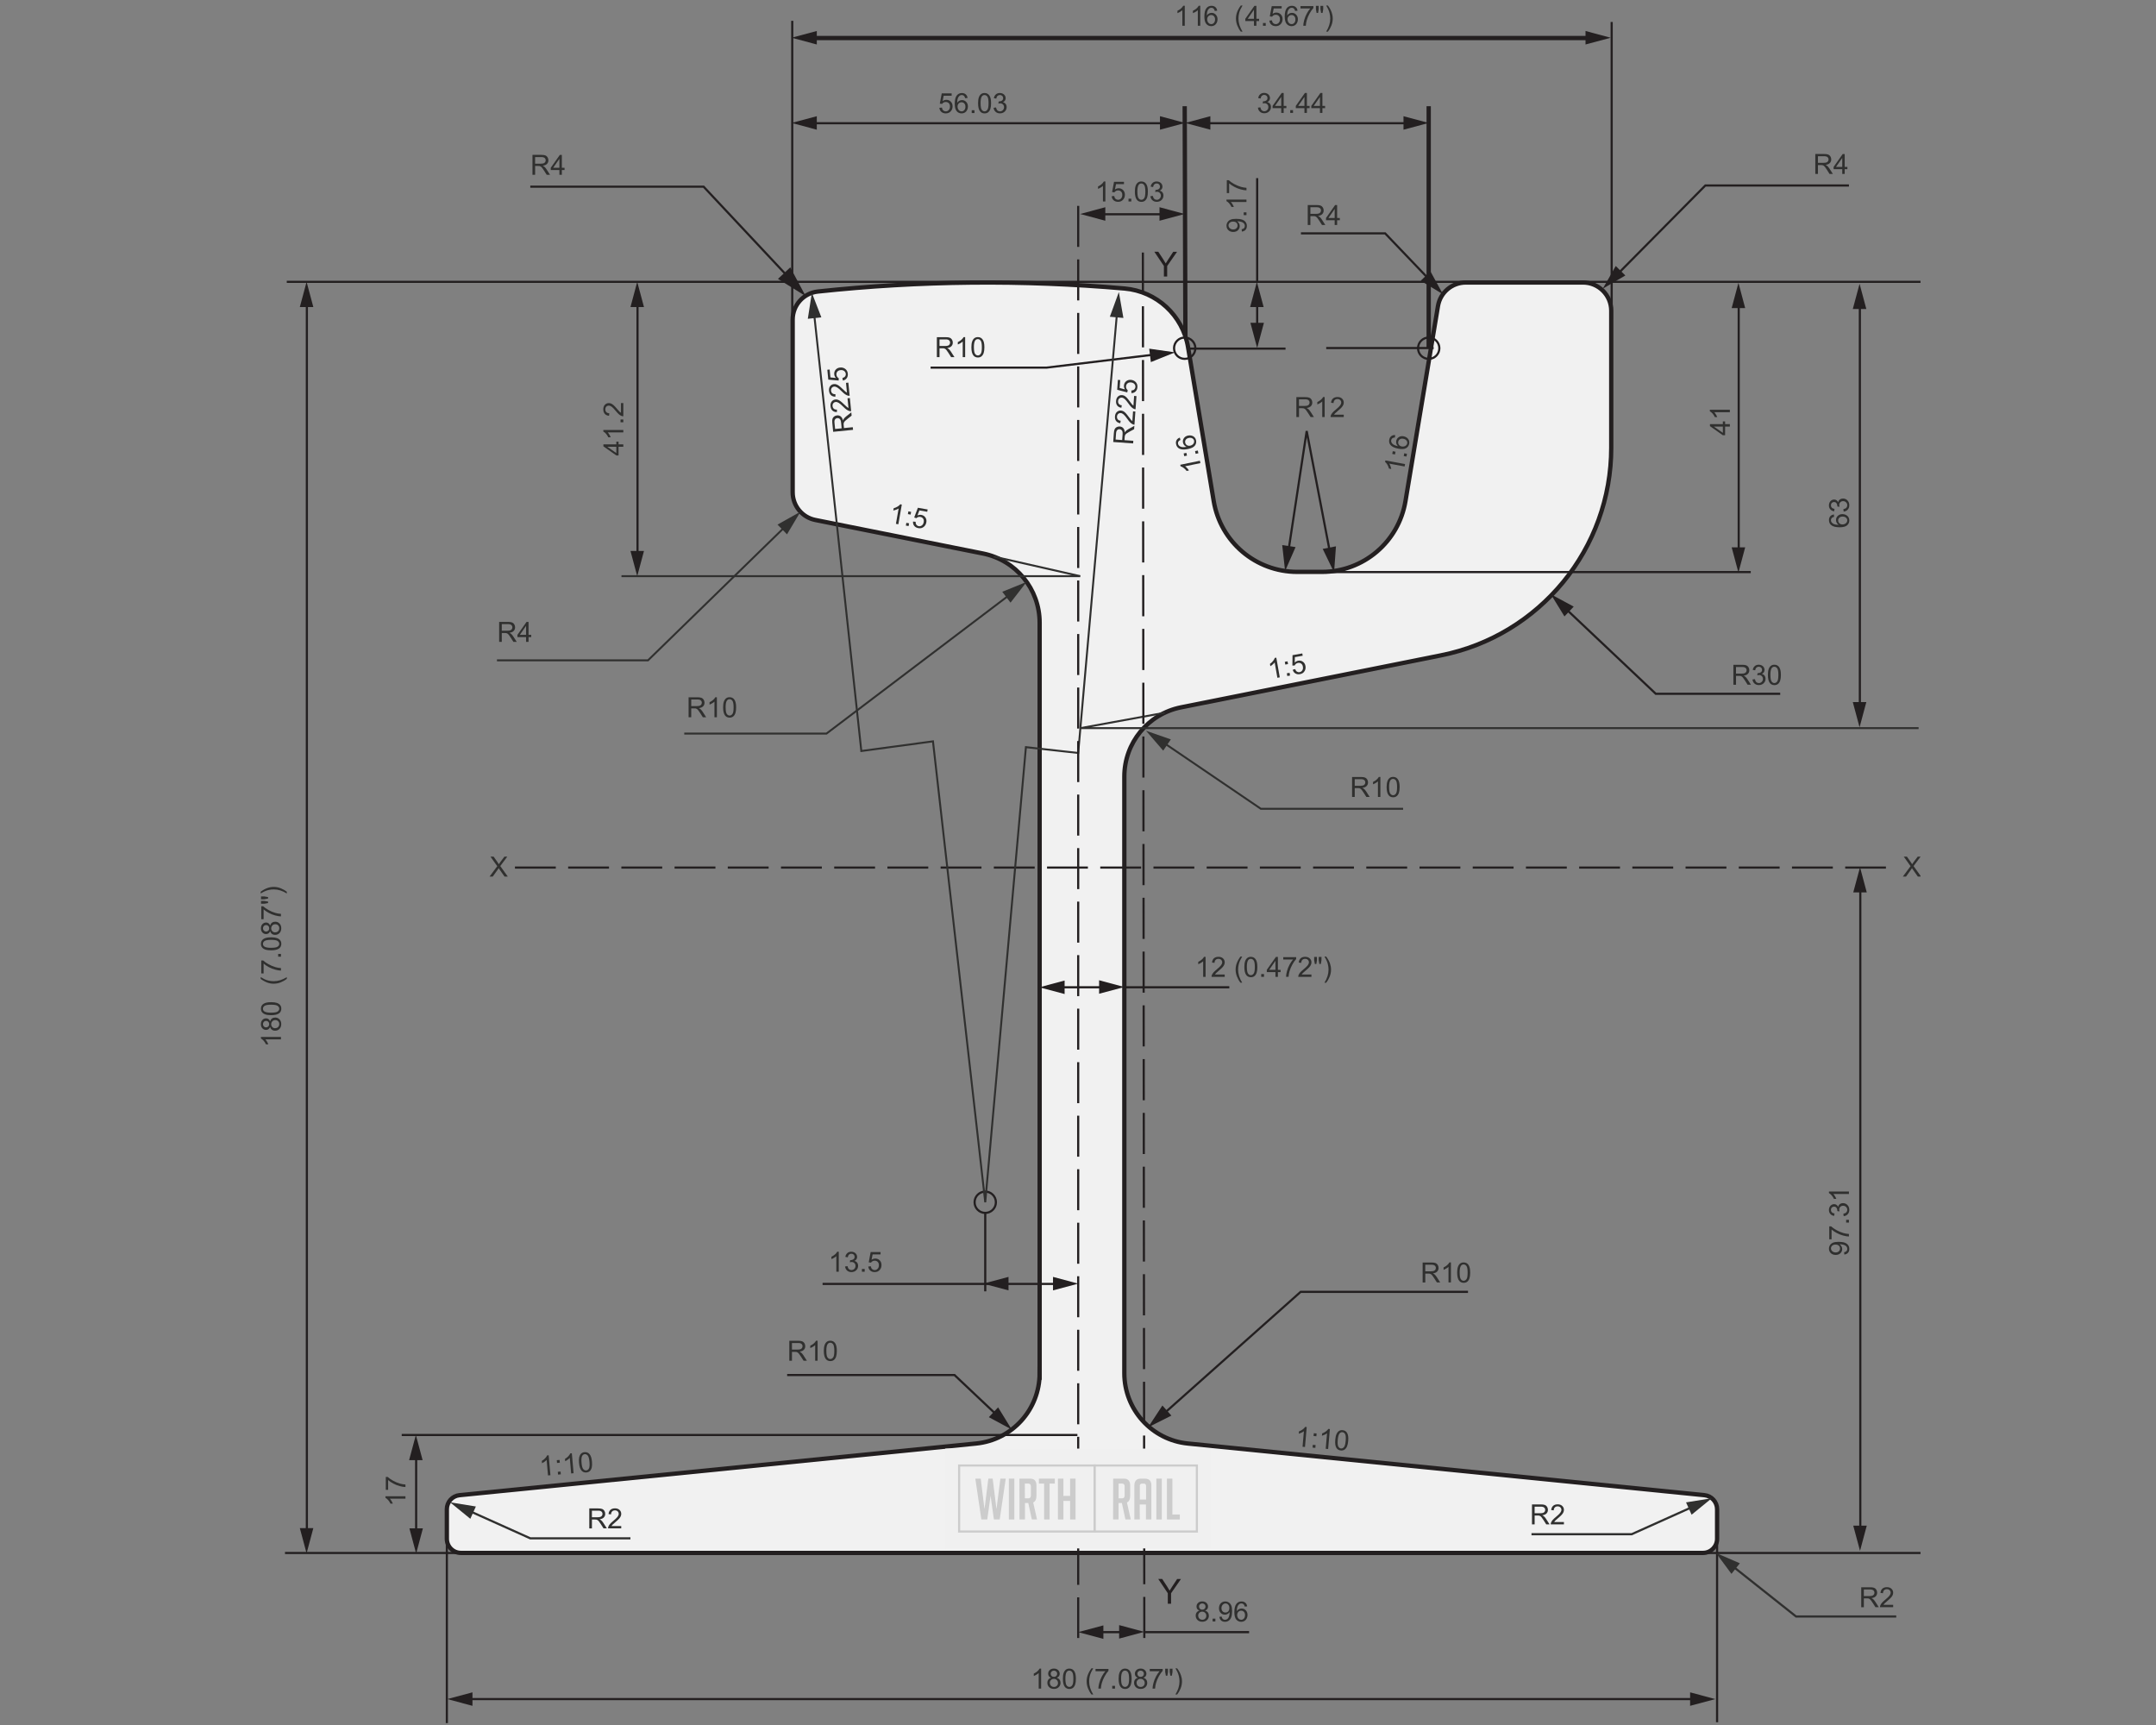 <?xml version="1.0" encoding="UTF-8"?>
<svg xmlns="http://www.w3.org/2000/svg" xmlns:xlink="http://www.w3.org/1999/xlink" viewBox="0 0 1000 800">
  <rect x="0" y="0" width="1000" height="800" fill="#808080" stroke="none"/>
  <defs>
    <style>
      .cls-1 {
        clip-path: url(#clippath);
      }

      .cls-2, .cls-3, .cls-4, .cls-5, .cls-6, .cls-7, .cls-8, .cls-9, .cls-10, .cls-11 {
        fill: none;
      }

      .cls-2, .cls-12, .cls-13, .cls-14, .cls-15, .cls-16 {
        stroke-width: 0px;
      }

      .cls-3, .cls-4, .cls-17 {
        stroke-miterlimit: 10;
      }

      .cls-3, .cls-6 {
        stroke: #30302f;
      }

      .cls-4, .cls-5, .cls-7, .cls-8, .cls-9, .cls-10, .cls-11 {
        stroke: #231f20;
      }

      .cls-5 {
        stroke-width: 2px;
      }

      .cls-6 {
        stroke-width: .9px;
      }

      .cls-7 {
        stroke-dasharray: 0 0 18.95 5.73;
      }

      .cls-18 {
        clip-path: url(#clippath-1);
      }

      .cls-19 {
        clip-path: url(#clippath-3);
      }

      .cls-20 {
        clip-path: url(#clippath-2);
      }

      .cls-8 {
        stroke-dasharray: 0 0 19.02 5.8;
      }

      .cls-9 {
        stroke-dasharray: 0 0 19.08 5.86;
      }

      .cls-12, .cls-17 {
        fill: #f0f0f0;
      }

      .cls-13 {
        fill: #30302f;
      }

      .cls-11 {
        stroke-miterlimit: 1;
      }

      .cls-14 {
        fill: #ccc;
      }

      .cls-17 {
        stroke: #ccc;
      }

      .cls-15 {
        fill: #f1f1f1;
      }

      .cls-16 {
        fill: #231f20;
      }
    </style>
    <clipPath id="clippath">
      <rect class="cls-2" x="120.91" y="2.56" width="769.87" height="796.57"></rect>
    </clipPath>
    <clipPath id="clippath-1">
      <rect class="cls-2" x="120.91" y="2.56" width="769.87" height="796.57"></rect>
    </clipPath>
    <clipPath id="clippath-2">
      <rect class="cls-2" x="120.91" y="2.56" width="769.87" height="796.57"></rect>
    </clipPath>
    <clipPath id="clippath-3">
      <rect class="cls-2" x="120.91" y="2.56" width="769.87" height="796.57"></rect>
    </clipPath>
  </defs>
  <g id="Layer_1" data-name="Layer 1">
    <g>
      <path class="cls-15" d="M482.2,636.89c0,16.81-12.74,30.9-29.48,32.57l-239.57,23.95c-3.35.34-5.89,3.16-5.89,6.52v13.71c0,3.62,2.93,6.55,6.55,6.55h576.07c3.61,0,6.55-2.94,6.55-6.55v-13.71c0-3.36-2.55-6.18-5.89-6.52l-239.58-23.95c-16.73-1.67-29.47-15.76-29.47-32.57v-276.75c0-15.61,11-29.04,26.3-32.1l120.6-24.12c45.9-9.18,78.94-49.48,78.94-96.29v-63.52c0-7.23-5.86-13.09-13.09-13.09h-54.37c-6.4,0-11.86,4.63-12.91,10.94l-15.07,90.44c-3.16,18.94-19.54,32.82-38.74,32.82h-11.46c-19.2,0-35.59-13.88-38.74-32.82l-11.9-71.37c-2.45-14.73-14.57-25.93-29.45-27.23-47.34-4.12-94.98-3.66-142.24,1.4-6.65.71-11.7,6.33-11.7,13.02v80.09c0,6.24,4.4,11.62,10.52,12.84l77.72,15.54c15.3,3.06,26.31,16.49,26.31,32.1v348.11Z"></path>
      <path class="cls-5" d="M662.66,49.25v112.24M549.49,49.25l.32,106.89M376.71,17.63h360.82M482.2,636.89c0,16.81-12.74,30.9-29.48,32.57l-239.57,23.95c-3.35.34-5.89,3.16-5.89,6.52v13.71c0,3.62,2.93,6.55,6.55,6.55h576.07c3.61,0,6.55-2.94,6.55-6.55v-13.71c0-3.36-2.55-6.18-5.89-6.52l-239.58-23.95c-16.73-1.67-29.47-15.76-29.47-32.57v-276.75c0-15.61,11-29.04,26.3-32.1l120.6-24.12c45.9-9.18,78.94-49.48,78.94-96.29v-63.52c0-7.23-5.86-13.09-13.09-13.09h-54.37c-6.4,0-11.86,4.63-12.91,10.94l-15.07,90.44c-3.16,18.94-19.54,32.82-38.74,32.82h-11.46c-19.2,0-35.59-13.88-38.74-32.82l-11.9-71.37c-2.45-14.73-14.57-25.93-29.45-27.23-47.34-4.12-94.98-3.66-142.24,1.4-6.65.71-11.7,6.33-11.7,13.02v80.09c0,6.24,4.4,11.62,10.52,12.84l77.72,15.54c15.3,3.06,26.31,16.49,26.31,32.1v348.11Z"></path>
      <polygon class="cls-16" points="378.85 20.63 367.16 17.5 378.85 14.37 378.85 20.63"></polygon>
      <polygon class="cls-16" points="735.4 20.63 747.08 17.5 735.4 14.37 735.4 20.63"></polygon>
      <line class="cls-10" x1="376.71" y1="57.15" x2="540.15" y2="57.15"></line>
      <polygon class="cls-16" points="378.85 60.15 367.16 57.02 378.85 53.89 378.85 60.15"></polygon>
      <polygon class="cls-16" points="538.02 60.15 549.7 57.02 538.02 53.89 538.02 60.15"></polygon>
      <line class="cls-10" x1="559.25" y1="57.15" x2="653.11" y2="57.15"></line>
      <polygon class="cls-16" points="561.39 60.15 549.7 57.02 561.39 53.89 561.39 60.15"></polygon>
      <polygon class="cls-16" points="650.97 60.15 662.66 57.02 650.97 53.89 650.97 60.15"></polygon>
      <line class="cls-10" x1="510.54" y1="99.37" x2="539.94" y2="99.37"></line>
      <polygon class="cls-16" points="512.67 102.37 500.99 99.24 512.67 96.1 512.67 102.37"></polygon>
      <polygon class="cls-16" points="537.8 102.37 549.49 99.24 537.8 96.1 537.8 102.37"></polygon>
      <polyline class="cls-10" points="365.63 128.5 326.34 86.57 245.96 86.57"></polyline>
      <polygon class="cls-16" points="366.54 123.99 373.68 137.32 360.83 129.34 366.54 123.99"></polygon>
      <polyline class="cls-10" points="750.23 127.17 790.97 86.03 857.58 86.03"></polyline>
      <polygon class="cls-16" points="753.87 127.76 743.42 133.86 749.42 123.36 753.87 127.76"></polygon>
      <polyline class="cls-10" points="662.79 129.49 642.45 108.22 603.41 108.22"></polyline>
      <polygon class="cls-16" points="663.48 125.87 669.3 136.48 658.96 130.2 663.48 125.87"></polygon>
      <polyline class="cls-10" points="539.73 655.69 603.27 599.12 680.89 599.12"></polyline>
      <polygon class="cls-16" points="543.32 656.51 532.51 661.94 539.15 651.83 543.32 656.51"></polygon>
      <polyline class="cls-10" points="462.43 656.33 442.71 637.69 365.09 637.69"></polyline>
      <polygon class="cls-16" points="462.94 652.68 469.28 662.98 458.64 657.24 462.94 652.68"></polygon>
      <polyline class="cls-10" points="726.14 282.23 767.99 321.76 825.7 321.76"></polyline>
      <polygon class="cls-16" points="725.63 285.88 719.29 275.58 729.93 281.33 725.63 285.88"></polygon>
      <polyline class="cls-6" points="539.51 344.31 584.83 375.1 650.79 375.1"></polyline>
      <polygon class="cls-13" points="539.52 348.13 531.55 338.9 543.06 342.91 539.52 348.13"></polygon>
      <polyline class="cls-10" points="535.52 164.43 485.43 170.49 431.63 170.49"></polyline>
      <polygon class="cls-16" points="533.03 161.71 545.01 163.41 533.79 167.93 533.03 161.71"></polygon>
      <polyline class="cls-6" points="468.51 275.67 383.33 340.22 317.37 340.22"></polyline>
      <polygon class="cls-13" points="464.88 274.45 476.18 269.86 468.7 279.49 464.88 274.45"></polygon>
      <line class="cls-10" x1="465.63" y1="595.44" x2="490.54" y2="595.44"></line>
      <polygon class="cls-16" points="467.77 598.44 456.08 595.31 467.77 592.18 467.77 598.44"></polygon>
      <polygon class="cls-16" points="488.41 598.44 500.09 595.31 488.41 592.18 488.41 598.44"></polygon>
      <line class="cls-10" x1="142.33" y1="710.84" x2="142.33" y2="140.26"></line>
      <polygon class="cls-16" points="145.33 708.7 142.2 720.39 139.07 708.7 145.33 708.7"></polygon>
      <polygon class="cls-16" points="145.33 142.39 142.2 130.71 139.07 142.39 145.33 142.39"></polygon>
      <line class="cls-10" x1="806.45" y1="255.99" x2="806.45" y2="140.73"></line>
      <polygon class="cls-16" points="809.45 253.85 806.32 265.54 803.19 253.85 809.45 253.85"></polygon>
      <polygon class="cls-16" points="809.45 142.87 806.32 131.18 803.19 142.87 809.45 142.87"></polygon>
      <line class="cls-10" x1="862.64" y1="327.75" x2="862.64" y2="141.17"></line>
      <polygon class="cls-16" points="865.64 325.61 862.51 337.3 859.37 325.61 865.64 325.61"></polygon>
      <polygon class="cls-16" points="865.64 143.3 862.51 131.62 859.37 143.3 865.64 143.3"></polygon>
      <line class="cls-10" x1="862.85" y1="709.69" x2="862.85" y2="411.74"></line>
      <polygon class="cls-16" points="865.85 707.55 862.72 719.24 859.58 707.55 865.85 707.55"></polygon>
      <polygon class="cls-16" points="865.85 413.88 862.72 402.19 859.58 413.88 865.85 413.88"></polygon>
      <line class="cls-6" x1="288.25" y1="267.21" x2="500.99" y2="267.21"></line>
      <path class="cls-10" d="M550.38,161.68h45.88M600.68,265.31h211.36M186.33,665.5h313.39M381.53,595.44h79.94"></path>
      <polyline class="cls-6" points="889.89 337.68 501.11 337.68 540.2 330.55"></polyline>
      <line class="cls-10" x1="615.13" y1="161.41" x2="664.96" y2="161.41"></line>
      <line class="cls-7" x1="238.84" y1="402.35" x2="874.73" y2="402.35"></line>
      <g class="cls-1">
        <path class="cls-10" d="M132.19,720.23h759.53M133.01,130.71h758.72M796.42,713.64v85.09M207.26,713.64v85.68M747.53,10.18v137.73M367.46,9.66v137.73"></path>
      </g>
      <polyline class="cls-6" points="364.36 244.05 300.56 306.24 230.5 306.24"></polyline>
      <polygon class="cls-13" points="360.62 243.29 371.26 237.33 365.03 247.81 360.62 243.29"></polygon>
      <path class="cls-4" d="M461.92,557.57c0,2.73-2.21,4.94-4.94,4.94s-4.94-2.21-4.94-4.94,2.21-4.94,4.94-4.94,4.94,2.21,4.94,4.94ZM667.6,161.49c0,2.73-2.21,4.94-4.94,4.94s-4.94-2.21-4.94-4.94,2.21-4.94,4.94-4.94,4.94,2.21,4.94,4.94ZM554.43,161.49c0,2.73-2.21,4.94-4.94,4.94s-4.94-2.21-4.94-4.94,2.21-4.94,4.94-4.94,4.94,2.21,4.94,4.94Z"></path>
      <polyline class="cls-6" points="377.59 145.37 399.5 348.3 432.73 343.81 456.98 557.57 475.84 346.51 500.09 349.2 518.1 145.03"></polyline>
      <polygon class="cls-13" points="374.68 147.85 376.56 135.8 380.96 147.17 374.68 147.85"></polygon>
      <polygon class="cls-13" points="521.06 147.45 518.95 135.44 514.77 146.9 521.06 147.45"></polygon>
      <line class="cls-6" x1="500.99" y1="267.21" x2="460.91" y2="258.11"></line>
      <polyline class="cls-10" points="597.63 255.39 606.07 199.89 616.84 256.08"></polyline>
      <polygon class="cls-16" points="600.91 253.73 596.06 264.82 594.72 252.79 600.91 253.73"></polygon>
      <polygon class="cls-16" points="613.5 254.55 618.77 265.44 619.65 253.37 613.5 254.55"></polygon>
      <line class="cls-10" x1="456.98" y1="562.51" x2="456.98" y2="598.88"></line>
      <g>
        <path class="cls-13" d="M549.53,11.96h-1.13v-7.23c-.27.26-.63.52-1.08.78-.44.26-.84.46-1.2.59v-1.1c.63-.3,1.19-.66,1.67-1.08.47-.42.81-.84,1.01-1.24h.73v9.28Z"></path>
        <path class="cls-13" d="M556.71,11.96h-1.13v-7.23c-.27.26-.63.52-1.08.78-.44.26-.84.46-1.2.59v-1.1c.63-.3,1.19-.66,1.67-1.08.47-.42.81-.84,1.01-1.24h.73v9.28Z"></path>
      </g>
      <g>
        <path class="cls-13" d="M564.55,4.98l-1.13.09c-.1-.45-.24-.77-.43-.97-.31-.32-.69-.49-1.13-.49-.36,0-.68.1-.95.3-.36.26-.64.64-.84,1.14s-.31,1.21-.32,2.14c.27-.42.61-.73,1-.93.4-.2.81-.3,1.24-.3.76,0,1.4.28,1.93.84.53.56.8,1.28.8,2.16,0,.58-.13,1.12-.38,1.62-.25.5-.59.88-1.03,1.15-.44.27-.93.4-1.49.4-.95,0-1.72-.35-2.31-1.04-.6-.7-.9-1.84-.9-3.44,0-1.79.33-3.09.99-3.9.58-.71,1.35-1.06,2.33-1.06.73,0,1.32.2,1.79.61s.74.97.84,1.69ZM559.92,8.97c0,.39.08.77.25,1.12.17.36.4.63.7.82.3.19.61.28.94.28.48,0,.89-.19,1.24-.58.34-.39.52-.91.52-1.58s-.17-1.14-.51-1.51c-.34-.37-.77-.55-1.29-.55s-.95.18-1.31.55c-.36.37-.54.85-.54,1.45Z"></path>
        <path class="cls-13" d="M575.51,14.68c-.63-.79-1.16-1.72-1.59-2.78-.43-1.06-.65-2.16-.65-3.29,0-1,.16-1.96.49-2.88.38-1.06.96-2.12,1.75-3.18h.81c-.51.88-.84,1.5-1.01,1.87-.26.58-.46,1.19-.61,1.82-.18.79-.27,1.58-.27,2.37,0,2.02.63,4.04,1.89,6.06h-.81Z"></path>
      </g>
      <g>
        <path class="cls-13" d="M581.61,11.96v-2.21h-4.01v-1.04l4.22-5.99h.93v5.99h1.25v1.04h-1.25v2.21h-1.13ZM581.61,8.71v-4.17l-2.9,4.17h2.9Z"></path>
        <path class="cls-13" d="M585.79,11.96v-1.29h1.29v1.29h-1.29Z"></path>
        <path class="cls-13" d="M588.75,9.54l1.19-.1c.09.58.29,1.02.62,1.31.32.29.71.44,1.16.44.55,0,1.01-.21,1.39-.62.38-.41.57-.96.57-1.64s-.18-1.16-.54-1.53c-.36-.37-.84-.56-1.43-.56-.37,0-.7.08-.99.25-.29.17-.53.38-.69.65l-1.07-.14.9-4.75h4.6v1.08h-3.69l-.5,2.49c.55-.39,1.14-.58,1.75-.58.81,0,1.49.28,2.04.84.55.56.83,1.28.83,2.16s-.24,1.56-.73,2.17c-.59.75-1.4,1.12-2.43,1.12-.84,0-1.53-.24-2.06-.71-.53-.47-.83-1.1-.91-1.87Z"></path>
        <path class="cls-13" d="M601.82,4.98l-1.13.09c-.1-.45-.24-.77-.43-.97-.31-.32-.69-.49-1.13-.49-.36,0-.68.1-.95.3-.36.26-.64.64-.84,1.14s-.31,1.21-.32,2.14c.27-.42.61-.73,1-.93.4-.2.81-.3,1.24-.3.76,0,1.4.28,1.93.84.53.56.8,1.28.8,2.16,0,.58-.13,1.12-.38,1.62-.25.5-.59.88-1.03,1.15-.44.27-.93.4-1.49.4-.95,0-1.72-.35-2.31-1.04-.6-.7-.9-1.84-.9-3.44,0-1.79.33-3.09.99-3.9.58-.71,1.35-1.06,2.33-1.06.73,0,1.32.2,1.79.61s.74.97.84,1.69ZM597.19,8.97c0,.39.08.77.25,1.12.17.36.4.63.7.82.3.19.61.28.94.28.48,0,.89-.19,1.24-.58.34-.39.52-.91.52-1.58s-.17-1.14-.51-1.51c-.34-.37-.77-.55-1.29-.55s-.95.18-1.31.55c-.36.37-.54.85-.54,1.45Z"></path>
        <path class="cls-13" d="M603.19,3.93v-1.09h5.99v.88c-.59.63-1.17,1.46-1.75,2.5s-1.03,2.11-1.34,3.2c-.23.77-.37,1.62-.43,2.54h-1.17c.01-.73.16-1.61.43-2.64s.67-2.02,1.18-2.98c.51-.96,1.05-1.76,1.63-2.42h-4.53Z"></path>
        <path class="cls-13" d="M610.67,5.99l-.32-1.76v-1.51h1.29v1.51l-.28,1.76h-.69ZM612.76,5.99l-.31-1.76v-1.51h1.29v1.51l-.3,1.76h-.68Z"></path>
      </g>
      <path class="cls-13" d="M615.91,14.68h-.81c1.26-2.02,1.89-4.04,1.89-6.06,0-.79-.09-1.57-.27-2.35-.14-.63-.34-1.24-.6-1.82-.16-.38-.5-1.01-1.02-1.89h.81c.79,1.06,1.38,2.12,1.75,3.18.32.92.49,1.88.49,2.88,0,1.14-.22,2.23-.65,3.29-.44,1.06-.96,1.98-1.59,2.78Z"></path>
      <g>
        <path class="cls-13" d="M583.44,49.93l1.14-.15c.13.64.35,1.11.67,1.39.31.28.69.43,1.14.43.53,0,.98-.19,1.35-.56.37-.37.55-.83.55-1.38s-.17-.95-.51-1.29c-.34-.34-.77-.51-1.3-.51-.21,0-.48.04-.8.13l.13-1c.08,0,.14.01.18.01.48,0,.92-.13,1.31-.38.39-.25.58-.64.58-1.17,0-.42-.14-.76-.42-1.03-.28-.27-.65-.41-1.09-.41s-.81.14-1.1.42c-.29.28-.48.69-.57,1.25l-1.13-.2c.14-.76.45-1.35.95-1.77.49-.42,1.1-.63,1.83-.63.5,0,.97.11,1.39.32.42.22.75.51.97.89.22.37.34.77.34,1.19s-.11.76-.32,1.09c-.21.33-.53.59-.95.78.55.13.97.39,1.27.79.3.4.45.9.45,1.49,0,.81-.29,1.49-.88,2.05-.59.56-1.33.84-2.23.84-.81,0-1.49-.24-2.02-.73-.54-.48-.84-1.11-.92-1.88Z"></path>
        <path class="cls-13" d="M594.26,52.37v-2.21h-4.01v-1.04l4.22-5.99h.93v5.99h1.25v1.04h-1.25v2.21h-1.13ZM594.26,49.12v-4.17l-2.9,4.17h2.9Z"></path>
        <path class="cls-13" d="M598.44,52.37v-1.29h1.29v1.29h-1.29Z"></path>
        <path class="cls-13" d="M605.03,52.37v-2.21h-4.01v-1.04l4.22-5.99h.93v5.99h1.25v1.04h-1.25v2.21h-1.13ZM605.03,49.12v-4.17l-2.9,4.17h2.9Z"></path>
        <path class="cls-13" d="M612.22,52.37v-2.21h-4.01v-1.04l4.22-5.99h.93v5.99h1.25v1.04h-1.25v2.21h-1.13ZM612.22,49.12v-4.17l-2.9,4.17h2.9Z"></path>
      </g>
      <g>
        <path class="cls-13" d="M435.69,50l1.19-.1c.09.58.29,1.02.62,1.31.32.29.71.44,1.16.44.55,0,1.01-.21,1.39-.62.38-.41.57-.96.57-1.64s-.18-1.16-.54-1.53c-.36-.37-.84-.56-1.43-.56-.37,0-.7.08-.99.25-.29.17-.53.38-.69.65l-1.07-.14.9-4.75h4.6v1.08h-3.69l-.5,2.49c.55-.39,1.14-.58,1.75-.58.81,0,1.49.28,2.04.84.55.56.83,1.28.83,2.16s-.24,1.56-.73,2.17c-.59.75-1.4,1.12-2.43,1.12-.84,0-1.53-.24-2.06-.71-.53-.47-.83-1.1-.91-1.87Z"></path>
        <path class="cls-13" d="M448.77,45.44l-1.13.09c-.1-.45-.24-.77-.43-.97-.31-.32-.69-.49-1.13-.49-.36,0-.68.1-.95.3-.36.26-.64.64-.84,1.14s-.31,1.21-.32,2.14c.27-.42.61-.73,1-.93.4-.2.81-.3,1.24-.3.76,0,1.4.28,1.93.84.53.56.8,1.28.8,2.16,0,.58-.13,1.12-.38,1.62-.25.5-.59.88-1.03,1.15-.44.27-.93.4-1.49.4-.95,0-1.72-.35-2.31-1.04-.6-.7-.9-1.84-.9-3.44,0-1.79.33-3.09.99-3.9.58-.71,1.35-1.06,2.33-1.06.73,0,1.32.2,1.79.61s.74.97.84,1.69ZM444.13,49.43c0,.39.08.77.25,1.12.17.36.4.63.7.82.3.19.61.28.94.28.48,0,.89-.19,1.24-.58.34-.39.52-.91.52-1.58s-.17-1.14-.51-1.51c-.34-.37-.77-.55-1.29-.55s-.95.18-1.31.55c-.36.37-.54.85-.54,1.45Z"></path>
        <path class="cls-13" d="M450.7,52.42v-1.29h1.29v1.29h-1.29Z"></path>
        <path class="cls-13" d="M453.65,47.86c0-1.09.11-1.97.34-2.64.22-.67.56-1.18,1-1.54.44-.36,1-.54,1.67-.54.5,0,.93.1,1.31.3.38.2.68.49.93.86s.44.83.57,1.38c.14.54.21,1.27.21,2.19,0,1.08-.11,1.96-.33,2.63-.22.67-.56,1.18-1,1.55-.44.36-1,.55-1.68.55-.89,0-1.59-.32-2.1-.96-.61-.77-.92-2.02-.92-3.76ZM454.82,47.86c0,1.52.18,2.53.53,3.03.36.5.79.75,1.31.75s.96-.25,1.32-.76c.36-.5.53-1.51.53-3.03s-.18-2.53-.53-3.03-.8-.75-1.33-.75-.94.22-1.25.66c-.39.56-.59,1.6-.59,3.12Z"></path>
        <path class="cls-13" d="M460.84,49.98l1.14-.15c.13.64.35,1.11.67,1.39.31.28.69.43,1.14.43.53,0,.98-.19,1.35-.56.37-.37.55-.83.55-1.38s-.17-.95-.51-1.29c-.34-.34-.77-.51-1.3-.51-.21,0-.48.04-.8.13l.13-1c.08,0,.14.01.18.01.48,0,.92-.13,1.31-.38.39-.25.58-.64.58-1.17,0-.42-.14-.76-.42-1.03-.28-.27-.65-.41-1.09-.41s-.81.14-1.1.42c-.29.28-.48.69-.57,1.25l-1.13-.2c.14-.76.45-1.35.95-1.77.49-.42,1.1-.63,1.83-.63.5,0,.97.11,1.39.32.42.22.75.51.97.89.22.37.34.77.34,1.19s-.11.76-.32,1.09c-.21.33-.53.59-.95.78.55.13.97.39,1.27.79.3.4.45.9.45,1.49,0,.81-.29,1.49-.88,2.05-.59.56-1.33.84-2.23.84-.81,0-1.49-.24-2.02-.73-.54-.48-.84-1.11-.92-1.88Z"></path>
      </g>
      <g>
        <path class="cls-13" d="M512.7,93.44h-1.13v-7.23c-.27.26-.63.52-1.08.78-.44.26-.84.46-1.2.59v-1.1c.63-.3,1.19-.66,1.67-1.08.47-.42.81-.84,1.01-1.24h.73v9.28Z"></path>
        <path class="cls-13" d="M515.61,91.01l1.19-.1c.09.58.29,1.02.62,1.31.32.29.71.44,1.16.44.55,0,1.01-.21,1.39-.62.38-.41.57-.96.57-1.64s-.18-1.16-.54-1.53c-.36-.37-.84-.56-1.43-.56-.37,0-.7.08-.99.25-.29.17-.53.38-.69.65l-1.07-.14.9-4.75h4.6v1.08h-3.69l-.5,2.49c.55-.39,1.14-.58,1.75-.58.81,0,1.49.28,2.04.84.55.56.83,1.28.83,2.16s-.24,1.56-.73,2.17c-.59.75-1.4,1.12-2.43,1.12-.84,0-1.53-.24-2.06-.71-.53-.47-.83-1.1-.91-1.87Z"></path>
        <path class="cls-13" d="M523.43,93.44v-1.29h1.29v1.29h-1.29Z"></path>
        <path class="cls-13" d="M526.38,88.88c0-1.09.11-1.97.34-2.64.22-.67.56-1.18,1-1.54.44-.36,1-.54,1.67-.54.5,0,.93.1,1.31.3.38.2.68.49.93.86s.44.83.57,1.38c.14.54.21,1.27.21,2.19,0,1.08-.11,1.96-.33,2.63-.22.67-.56,1.18-1,1.55-.44.36-1,.55-1.68.55-.89,0-1.59-.32-2.1-.96-.61-.77-.92-2.02-.92-3.76ZM527.55,88.88c0,1.52.18,2.53.53,3.03.36.5.79.75,1.31.75s.96-.25,1.32-.76c.36-.5.53-1.51.53-3.03s-.18-2.53-.53-3.03-.8-.75-1.33-.75-.94.22-1.25.66c-.39.56-.59,1.6-.59,3.12Z"></path>
        <path class="cls-13" d="M533.57,91l1.14-.15c.13.64.35,1.11.67,1.39.31.28.69.43,1.14.43.53,0,.98-.19,1.35-.56.37-.37.55-.83.55-1.38s-.17-.95-.51-1.29c-.34-.34-.77-.51-1.3-.51-.21,0-.48.04-.8.13l.13-1c.08,0,.14.01.18.01.48,0,.92-.13,1.31-.38.39-.25.58-.64.58-1.17,0-.42-.14-.76-.42-1.03-.28-.27-.65-.41-1.09-.41s-.81.14-1.1.42c-.29.28-.48.69-.57,1.25l-1.13-.2c.14-.76.45-1.35.95-1.77.49-.42,1.1-.63,1.83-.63.5,0,.97.11,1.39.32.42.22.75.51.97.89.22.37.34.77.34,1.19s-.11.76-.32,1.09c-.21.33-.53.59-.95.78.55.13.97.39,1.27.79.3.4.45.9.45,1.49,0,.81-.29,1.49-.88,2.05-.59.56-1.33.84-2.23.84-.81,0-1.49-.24-2.02-.73-.54-.48-.84-1.11-.92-1.88Z"></path>
      </g>
      <g>
        <path class="cls-13" d="M659.85,594.76v-9.25h4.1c.82,0,1.45.08,1.88.25s.77.46,1.03.88c.26.42.38.89.38,1.39,0,.66-.21,1.21-.64,1.66-.42.45-1.08.74-1.97.86.32.16.57.31.74.46.36.33.7.74,1.02,1.23l1.61,2.52h-1.54l-1.22-1.92c-.36-.55-.65-.98-.88-1.27-.23-.29-.44-.5-.62-.62-.18-.12-.37-.2-.56-.25-.14-.03-.37-.04-.68-.04h-1.42v4.11h-1.22ZM661.07,589.59h2.63c.56,0,1-.06,1.31-.17.32-.12.55-.3.72-.55.16-.25.25-.53.25-.83,0-.44-.16-.8-.48-1.08-.32-.28-.82-.42-1.5-.42h-2.93v3.06Z"></path>
        <path class="cls-13" d="M672.97,594.76h-1.13v-7.23c-.27.26-.63.52-1.08.78-.44.26-.84.46-1.2.59v-1.1c.63-.3,1.19-.66,1.67-1.08.47-.42.81-.84,1.01-1.24h.73v9.29Z"></path>
      </g>
      <path class="cls-13" d="M675.87,590.2c0-1.09.11-1.97.34-2.64.22-.67.56-1.18,1-1.54.44-.36,1-.54,1.67-.54.5,0,.93.1,1.31.3.38.2.68.49.93.86s.44.83.57,1.38.21,1.27.21,2.19c0,1.08-.11,1.96-.33,2.63-.22.67-.56,1.18-1,1.55-.44.36-1,.54-1.68.54-.89,0-1.59-.32-2.1-.96-.61-.77-.92-2.02-.92-3.76ZM677.03,590.2c0,1.52.18,2.53.53,3.03.36.5.79.75,1.31.75s.96-.25,1.32-.76c.36-.5.53-1.51.53-3.03s-.18-2.53-.53-3.03c-.36-.5-.8-.75-1.33-.75s-.94.22-1.25.66c-.39.56-.59,1.6-.59,3.12Z"></path>
      <g>
        <path class="cls-13" d="M627.13,369.59v-9.25h4.1c.82,0,1.45.08,1.88.25.43.17.77.46,1.03.88.26.42.38.88.38,1.39,0,.66-.21,1.21-.64,1.66-.42.45-1.08.74-1.97.86.32.16.57.31.74.46.36.33.7.74,1.02,1.23l1.61,2.52h-1.54l-1.22-1.92c-.36-.56-.65-.98-.88-1.27-.23-.29-.44-.5-.62-.62-.18-.12-.37-.2-.56-.25-.14-.03-.37-.04-.68-.04h-1.42v4.11h-1.22ZM628.35,364.42h2.63c.56,0,1-.06,1.31-.17s.55-.3.72-.56.25-.53.25-.83c0-.44-.16-.8-.48-1.08-.32-.28-.82-.42-1.5-.42h-2.93v3.06Z"></path>
        <path class="cls-13" d="M640.25,369.59h-1.13v-7.23c-.27.26-.63.52-1.08.78-.44.26-.84.46-1.2.59v-1.1c.63-.3,1.19-.66,1.67-1.08.47-.42.81-.84,1.01-1.24h.73v9.28Z"></path>
      </g>
      <path class="cls-13" d="M643.15,365.02c0-1.09.11-1.97.34-2.64.22-.67.56-1.18,1-1.54.44-.36,1-.54,1.67-.54.5,0,.93.1,1.31.3.38.2.68.49.93.86s.44.83.57,1.38c.14.54.21,1.27.21,2.19,0,1.08-.11,1.96-.33,2.63-.22.67-.56,1.18-1,1.55-.44.36-1,.55-1.68.55-.89,0-1.59-.32-2.1-.96-.61-.77-.92-2.02-.92-3.76ZM644.31,365.02c0,1.52.18,2.53.53,3.03.36.5.79.75,1.31.75s.96-.25,1.32-.76c.36-.5.53-1.51.53-3.03s-.18-2.53-.53-3.03-.8-.75-1.33-.75-.94.22-1.25.66c-.39.56-.59,1.6-.59,3.12Z"></path>
      <g class="cls-18">
        <path class="cls-13" d="M882.58,406.53l3.58-4.82-3.15-4.43h1.46l1.68,2.37c.35.49.6.87.74,1.14.21-.34.45-.69.73-1.05l1.86-2.45h1.33l-3.25,4.36,3.5,4.89h-1.51l-2.33-3.3c-.13-.19-.26-.4-.4-.62-.21.34-.35.57-.44.69l-2.32,3.22h-1.47Z"></path>
      </g>
      <path class="cls-13" d="M227.06,406.53l3.58-4.82-3.15-4.43h1.46l1.68,2.37c.35.49.6.87.74,1.14.21-.34.45-.69.73-1.05l1.86-2.45h1.33l-3.25,4.36,3.5,4.89h-1.51l-2.33-3.3c-.13-.19-.26-.4-.4-.62-.21.34-.35.57-.44.69l-2.32,3.22h-1.47Z"></path>
      <g>
        <path class="cls-13" d="M601.28,193.42v-9.25h4.1c.82,0,1.45.08,1.88.25.43.17.77.46,1.03.88.26.42.38.88.38,1.39,0,.66-.21,1.21-.64,1.66-.42.45-1.08.74-1.97.86.32.16.57.31.74.46.36.33.7.74,1.02,1.23l1.61,2.52h-1.54l-1.22-1.92c-.36-.56-.65-.98-.88-1.27-.23-.29-.44-.5-.62-.62-.18-.12-.37-.2-.56-.25-.14-.03-.37-.04-.68-.04h-1.42v4.11h-1.22ZM602.5,188.26h2.63c.56,0,1-.06,1.31-.17s.55-.3.72-.56.25-.53.25-.83c0-.44-.16-.8-.48-1.08-.32-.28-.82-.42-1.5-.42h-2.93v3.06Z"></path>
        <path class="cls-13" d="M614.41,193.42h-1.13v-7.23c-.27.26-.63.52-1.08.78-.44.26-.84.46-1.2.59v-1.1c.63-.3,1.19-.66,1.67-1.08.47-.42.81-.84,1.01-1.24h.73v9.28Z"></path>
      </g>
      <path class="cls-13" d="M623.26,192.33v1.09h-6.11c0-.27.04-.54.13-.79.16-.42.4-.83.75-1.23s.84-.87,1.49-1.4c1-.82,1.68-1.48,2.04-1.96.35-.48.53-.94.53-1.37,0-.45-.16-.83-.48-1.14-.32-.31-.74-.46-1.26-.46-.55,0-.98.16-1.31.49s-.49.78-.5,1.36l-1.17-.12c.08-.87.38-1.53.9-1.99.52-.46,1.22-.68,2.1-.68s1.59.25,2.11.74c.52.49.78,1.1.78,1.83,0,.37-.08.73-.23,1.09s-.4.73-.75,1.13c-.35.4-.93.94-1.75,1.63-.68.57-1.12.96-1.31,1.16-.19.2-.35.41-.48.61h4.54Z"></path>
      <path class="cls-13" d="M651.7,215.22l-.21,1.12-7.11-1.32c.21.32.4.72.57,1.2.17.48.29.91.36,1.28l-1.08-.2c-.18-.68-.43-1.29-.76-1.83-.33-.54-.67-.95-1.03-1.22l.13-.72,9.13,1.69Z"></path>
      <path class="cls-13" d="M647.03,210.76l-1.27-.24.24-1.27,1.27.24-.24,1.27ZM652.35,211.74l-1.27-.24.24-1.27,1.27.24-.24,1.27Z"></path>
      <path class="cls-13" d="M647.1,201.78l-.12,1.13c-.46.02-.8.1-1.03.24-.37.24-.6.59-.68,1.03-.07.36-.02.69.12.99.19.4.51.75.97,1.04.46.29,1.14.53,2.04.71-.36-.34-.6-.73-.73-1.16-.13-.43-.15-.85-.07-1.28.14-.74.53-1.33,1.17-1.75.64-.42,1.4-.55,2.27-.39.57.11,1.08.33,1.52.66.44.34.76.74.94,1.22.18.48.22.99.12,1.54-.17.93-.66,1.62-1.45,2.08-.79.46-1.98.54-3.55.25-1.76-.33-2.97-.89-3.65-1.68-.59-.7-.79-1.52-.62-2.48.13-.71.44-1.26.93-1.65.49-.38,1.09-.55,1.81-.51ZM650.17,207.06c.38.07.77.06,1.15-.04.38-.1.69-.28.93-.54.24-.26.39-.55.45-.87.09-.47-.03-.91-.35-1.32-.32-.41-.8-.67-1.46-.8-.63-.12-1.16-.04-1.58.23-.42.27-.68.66-.78,1.16-.09.5,0,.97.3,1.38.3.42.74.68,1.33.79Z"></path>
      <g>
        <path class="cls-13" d="M434.54,165.62v-9.25h4.1c.82,0,1.45.08,1.88.25.43.17.77.46,1.03.88.26.42.38.88.38,1.39,0,.66-.21,1.21-.64,1.66-.42.45-1.08.74-1.97.86.32.16.57.31.74.46.36.33.7.74,1.02,1.23l1.61,2.52h-1.54l-1.22-1.92c-.36-.56-.65-.98-.88-1.27-.23-.29-.44-.5-.62-.62-.18-.12-.37-.2-.56-.25-.14-.03-.37-.04-.68-.04h-1.42v4.11h-1.22ZM435.76,160.46h2.63c.56,0,1-.06,1.31-.17s.55-.3.72-.56.25-.53.25-.83c0-.44-.16-.8-.48-1.08-.32-.28-.82-.42-1.5-.42h-2.93v3.06Z"></path>
        <path class="cls-13" d="M447.66,165.62h-1.13v-7.23c-.27.26-.63.52-1.08.78-.44.26-.84.46-1.2.59v-1.1c.63-.3,1.19-.66,1.67-1.08.47-.42.81-.84,1.01-1.24h.73v9.28Z"></path>
      </g>
      <path class="cls-13" d="M450.55,161.06c0-1.09.11-1.97.34-2.64.22-.67.56-1.18,1-1.54.44-.36,1-.54,1.67-.54.5,0,.93.1,1.31.3.38.2.68.49.93.86s.44.83.57,1.38c.14.54.21,1.27.21,2.19,0,1.08-.11,1.96-.33,2.63-.22.67-.56,1.18-1,1.55-.44.36-1,.55-1.68.55-.89,0-1.59-.32-2.1-.96-.61-.77-.92-2.02-.92-3.76ZM451.72,161.06c0,1.52.18,2.53.53,3.03.36.5.79.75,1.31.75s.96-.25,1.32-.76c.36-.5.53-1.51.53-3.03s-.18-2.53-.53-3.03-.8-.75-1.33-.75-.94.22-1.25.66c-.39.56-.59,1.6-.59,3.12Z"></path>
      <g>
        <path class="cls-13" d="M319.38,332.63v-9.25h4.1c.82,0,1.45.08,1.88.25.43.17.77.46,1.03.88.26.42.38.88.38,1.39,0,.66-.21,1.21-.64,1.66-.42.45-1.08.74-1.97.86.32.16.57.31.74.46.36.33.7.74,1.02,1.23l1.61,2.52h-1.54l-1.22-1.92c-.36-.56-.65-.98-.88-1.27-.23-.29-.44-.5-.62-.62-.18-.12-.37-.2-.56-.25-.14-.03-.37-.04-.68-.04h-1.42v4.11h-1.22ZM320.61,327.46h2.63c.56,0,1-.06,1.31-.17s.55-.3.72-.56.25-.53.25-.83c0-.44-.16-.8-.48-1.08-.32-.28-.82-.42-1.5-.42h-2.93v3.06Z"></path>
        <path class="cls-13" d="M332.51,332.63h-1.13v-7.23c-.27.26-.63.52-1.08.78-.44.26-.84.46-1.2.59v-1.1c.63-.3,1.19-.66,1.67-1.08.47-.42.81-.84,1.01-1.24h.73v9.28Z"></path>
      </g>
      <path class="cls-13" d="M335.4,328.07c0-1.09.11-1.97.34-2.64.22-.67.56-1.18,1-1.54.44-.36,1-.54,1.67-.54.5,0,.93.1,1.31.3.38.2.68.49.93.86s.44.83.57,1.38c.14.54.21,1.27.21,2.19,0,1.08-.11,1.96-.33,2.63-.22.67-.56,1.18-1,1.55-.44.36-1,.55-1.68.55-.89,0-1.59-.32-2.1-.96-.61-.77-.92-2.02-.92-3.76ZM336.57,328.07c0,1.52.18,2.53.53,3.03.36.5.79.75,1.31.75s.96-.25,1.32-.76c.36-.5.53-1.51.53-3.03s-.18-2.53-.53-3.03-.8-.75-1.33-.75-.94.22-1.25.66c-.39.56-.59,1.6-.59,3.12Z"></path>
      <g>
        <path class="cls-13" d="M389.04,589.79h-1.13v-7.23c-.27.26-.63.52-1.08.78-.44.26-.84.46-1.2.59v-1.1c.63-.3,1.19-.66,1.67-1.08.47-.42.81-.84,1.01-1.24h.73v9.29Z"></path>
        <path class="cls-13" d="M391.95,587.35l1.14-.15c.13.64.35,1.11.67,1.39.31.28.69.43,1.14.43.53,0,.98-.19,1.35-.56s.55-.83.55-1.38-.17-.95-.51-1.29c-.34-.34-.77-.51-1.3-.51-.21,0-.48.04-.8.13l.13-1c.08,0,.14.01.18.01.48,0,.92-.13,1.31-.38.39-.25.58-.64.58-1.17,0-.42-.14-.76-.42-1.03-.28-.27-.65-.41-1.09-.41s-.81.14-1.1.42c-.29.28-.48.69-.57,1.25l-1.13-.2c.14-.76.45-1.35.95-1.77.49-.42,1.1-.63,1.83-.63.5,0,.97.11,1.39.33.42.22.75.51.97.89.22.38.34.77.34,1.19s-.11.76-.32,1.09c-.21.33-.53.59-.95.78.55.13.97.39,1.27.79s.45.89.45,1.49c0,.81-.29,1.49-.88,2.05s-1.33.84-2.23.84c-.81,0-1.49-.24-2.02-.73s-.84-1.11-.92-1.88Z"></path>
        <path class="cls-13" d="M399.77,589.79v-1.29h1.29v1.29h-1.29Z"></path>
        <path class="cls-13" d="M402.72,587.37l1.19-.1c.09.58.29,1.02.62,1.31.32.29.71.44,1.16.44.55,0,1.01-.21,1.39-.62.38-.41.57-.96.57-1.64s-.18-1.16-.54-1.53c-.36-.38-.84-.56-1.43-.56-.37,0-.7.08-.99.25-.29.17-.53.38-.69.65l-1.07-.14.9-4.75h4.6v1.08h-3.69l-.5,2.49c.55-.39,1.14-.58,1.75-.58.81,0,1.49.28,2.04.84.55.56.83,1.28.83,2.16s-.24,1.56-.73,2.17c-.59.75-1.4,1.12-2.43,1.12-.84,0-1.53-.24-2.06-.71-.53-.47-.83-1.1-.91-1.87Z"></path>
      </g>
      <g>
        <path class="cls-13" d="M366.1,631.06v-9.25h4.1c.82,0,1.45.08,1.88.25s.77.46,1.03.88c.26.42.38.89.38,1.39,0,.66-.21,1.21-.64,1.66-.42.45-1.08.74-1.97.86.32.16.57.31.74.46.36.33.7.74,1.02,1.23l1.61,2.52h-1.54l-1.22-1.92c-.36-.55-.65-.98-.88-1.27-.23-.29-.44-.5-.62-.62-.18-.12-.37-.2-.56-.25-.14-.03-.37-.04-.68-.04h-1.42v4.11h-1.22ZM367.32,625.89h2.63c.56,0,1-.06,1.31-.17.32-.12.55-.3.72-.55.16-.25.25-.53.25-.83,0-.44-.16-.8-.48-1.08-.32-.28-.82-.42-1.5-.42h-2.93v3.06Z"></path>
        <path class="cls-13" d="M379.22,631.06h-1.13v-7.23c-.27.26-.63.52-1.08.78-.44.26-.84.46-1.2.59v-1.1c.63-.3,1.19-.66,1.67-1.08.47-.42.81-.84,1.01-1.24h.73v9.29Z"></path>
      </g>
      <path class="cls-13" d="M382.11,626.5c0-1.09.11-1.97.34-2.64.22-.67.56-1.18,1-1.54.44-.36,1-.54,1.67-.54.5,0,.93.1,1.31.3.38.2.68.49.93.86s.44.83.57,1.38.21,1.27.21,2.19c0,1.08-.11,1.96-.33,2.63-.22.67-.56,1.18-1,1.55-.44.36-1,.54-1.68.54-.89,0-1.59-.32-2.1-.96-.61-.77-.92-2.02-.92-3.76ZM383.28,626.5c0,1.52.18,2.53.53,3.03.36.5.79.75,1.31.75s.96-.25,1.32-.76c.36-.5.53-1.51.53-3.03s-.18-2.53-.53-3.03c-.36-.5-.8-.75-1.33-.75s-.94.22-1.25.66c-.39.56-.59,1.6-.59,3.12Z"></path>
      <g>
        <path class="cls-13" d="M231.52,297.67v-9.25h4.1c.82,0,1.45.08,1.88.25.43.17.77.46,1.03.88.26.42.38.88.38,1.39,0,.66-.21,1.21-.64,1.66-.42.45-1.08.74-1.97.86.32.16.57.31.74.46.36.33.7.74,1.02,1.23l1.61,2.52h-1.54l-1.22-1.92c-.36-.56-.65-.98-.88-1.27-.23-.29-.44-.5-.62-.62-.18-.12-.37-.2-.56-.25-.14-.03-.37-.04-.68-.04h-1.42v4.11h-1.22ZM232.74,292.5h2.63c.56,0,1-.06,1.31-.17s.55-.3.72-.56.25-.53.25-.83c0-.44-.16-.8-.48-1.08-.32-.28-.82-.42-1.5-.42h-2.93v3.06Z"></path>
        <path class="cls-13" d="M244.01,297.67v-2.21h-4.01v-1.04l4.22-5.99h.93v5.99h1.25v1.04h-1.25v2.21h-1.13ZM244.01,294.42v-4.17l-2.9,4.17h2.9Z"></path>
      </g>
      <g>
        <path class="cls-13" d="M246.97,81.07v-9.25h4.1c.82,0,1.45.08,1.88.25.43.17.77.46,1.03.88.26.42.38.88.38,1.39,0,.66-.21,1.21-.64,1.66-.42.45-1.08.74-1.97.86.32.16.57.31.74.46.36.33.7.74,1.02,1.23l1.61,2.52h-1.54l-1.22-1.92c-.36-.56-.65-.98-.88-1.27-.23-.29-.44-.5-.62-.62-.18-.12-.37-.2-.56-.25-.14-.03-.37-.04-.68-.04h-1.42v4.11h-1.22ZM248.19,75.91h2.63c.56,0,1-.06,1.31-.17s.55-.3.72-.56.25-.53.25-.83c0-.44-.16-.8-.48-1.08-.32-.28-.82-.42-1.5-.42h-2.93v3.06Z"></path>
        <path class="cls-13" d="M259.46,81.07v-2.21h-4.01v-1.04l4.22-5.99h.93v5.99h1.25v1.04h-1.25v2.21h-1.13ZM259.46,77.82v-4.17l-2.9,4.17h2.9Z"></path>
      </g>
      <g>
        <path class="cls-13" d="M841.98,80.67v-9.25h4.1c.82,0,1.45.08,1.88.25.43.17.77.46,1.03.88.26.42.38.88.38,1.39,0,.66-.21,1.21-.64,1.66-.42.45-1.08.74-1.97.86.32.16.57.31.74.46.36.33.7.74,1.02,1.23l1.61,2.52h-1.54l-1.22-1.92c-.36-.56-.65-.98-.88-1.27-.23-.29-.44-.5-.62-.62-.18-.12-.37-.2-.56-.25-.14-.03-.37-.04-.68-.04h-1.42v4.11h-1.22ZM843.21,75.51h2.63c.56,0,1-.06,1.31-.17s.55-.3.72-.56.25-.53.25-.83c0-.44-.16-.8-.48-1.08-.32-.28-.82-.42-1.5-.42h-2.93v3.06Z"></path>
        <path class="cls-13" d="M854.47,80.67v-2.21h-4.01v-1.04l4.22-5.99h.93v5.99h1.25v1.04h-1.25v2.21h-1.13ZM854.47,77.42v-4.17l-2.9,4.17h2.9Z"></path>
      </g>
      <g>
        <path class="cls-13" d="M606.56,104.34v-9.25h4.1c.82,0,1.45.08,1.88.25.43.17.77.46,1.03.88.26.42.38.88.38,1.39,0,.66-.21,1.21-.64,1.66-.42.45-1.08.74-1.97.86.32.16.57.31.74.46.36.33.7.74,1.02,1.23l1.61,2.52h-1.54l-1.22-1.92c-.36-.56-.65-.98-.88-1.27-.23-.29-.44-.5-.62-.62-.18-.12-.37-.2-.56-.25-.14-.03-.37-.04-.68-.04h-1.42v4.11h-1.22ZM607.79,99.17h2.63c.56,0,1-.06,1.31-.17s.55-.3.72-.56.25-.53.25-.83c0-.44-.16-.8-.48-1.08-.32-.28-.82-.42-1.5-.42h-2.93v3.06Z"></path>
        <path class="cls-13" d="M619.05,104.34v-2.21h-4.01v-1.04l4.22-5.99h.93v5.99h1.25v1.04h-1.25v2.21h-1.13ZM619.05,101.09v-4.17l-2.9,4.17h2.9Z"></path>
      </g>
      <g>
        <path class="cls-13" d="M803.98,317.56v-9.25h4.1c.82,0,1.45.08,1.88.25.43.17.77.46,1.03.88.26.42.38.88.38,1.39,0,.66-.21,1.21-.64,1.66-.42.45-1.08.74-1.97.86.32.16.57.31.74.46.36.33.7.74,1.02,1.23l1.61,2.52h-1.54l-1.22-1.92c-.36-.56-.65-.98-.88-1.27-.23-.29-.44-.5-.62-.62-.18-.12-.37-.2-.56-.25-.14-.03-.37-.04-.68-.04h-1.42v4.11h-1.22ZM805.2,312.4h2.63c.56,0,1-.06,1.31-.17s.55-.3.72-.56.25-.53.25-.83c0-.44-.16-.8-.48-1.08-.32-.28-.82-.42-1.5-.42h-2.93v3.06Z"></path>
        <path class="cls-13" d="M812.83,315.12l1.14-.15c.13.64.35,1.11.67,1.39.31.28.69.43,1.14.43.53,0,.98-.19,1.35-.56.37-.37.55-.83.55-1.38s-.17-.95-.51-1.29c-.34-.34-.77-.51-1.3-.51-.21,0-.48.04-.8.13l.13-1c.08,0,.14.01.18.01.48,0,.92-.13,1.31-.38.39-.25.58-.64.58-1.17,0-.42-.14-.76-.42-1.03-.28-.27-.65-.41-1.09-.41s-.81.14-1.1.42c-.29.28-.48.69-.57,1.25l-1.13-.2c.14-.76.45-1.35.95-1.77.49-.42,1.1-.63,1.83-.63.5,0,.97.11,1.39.32.42.22.75.51.97.89.22.37.34.77.34,1.19s-.11.76-.32,1.09c-.21.33-.53.59-.95.78.55.13.97.39,1.27.79.3.4.45.9.45,1.49,0,.81-.29,1.49-.88,2.05-.59.56-1.33.84-2.23.84-.81,0-1.49-.24-2.02-.73-.54-.48-.84-1.11-.92-1.88Z"></path>
      </g>
      <path class="cls-13" d="M819.99,313c0-1.09.11-1.97.34-2.64.22-.67.56-1.18,1-1.54.44-.36,1-.54,1.67-.54.5,0,.93.1,1.31.3.38.2.68.49.93.86s.44.83.57,1.38c.14.54.21,1.27.21,2.19,0,1.08-.11,1.96-.33,2.63-.22.67-.56,1.18-1,1.55-.44.36-1,.55-1.68.55-.89,0-1.59-.32-2.1-.96-.61-.77-.92-2.02-.92-3.76ZM821.16,313c0,1.52.18,2.53.53,3.03.36.5.79.75,1.31.75s.96-.25,1.32-.76c.36-.5.53-1.51.53-3.03s-.18-2.53-.53-3.03-.8-.75-1.33-.75-.94.22-1.25.66c-.39.56-.59,1.6-.59,3.12Z"></path>
      <g>
        <path class="cls-13" d="M710.57,706.95v-9.25h4.1c.82,0,1.45.08,1.88.25s.77.46,1.03.88c.26.42.38.89.38,1.39,0,.66-.21,1.21-.64,1.66-.42.45-1.08.74-1.97.86.32.16.57.31.74.46.36.33.7.74,1.02,1.23l1.61,2.52h-1.54l-1.22-1.92c-.36-.55-.65-.98-.88-1.27-.23-.29-.44-.5-.62-.62-.18-.12-.37-.2-.56-.25-.14-.03-.37-.04-.68-.04h-1.42v4.11h-1.22ZM711.79,701.79h2.63c.56,0,1-.06,1.31-.17.32-.12.55-.3.72-.55.16-.25.25-.53.25-.83,0-.44-.16-.8-.48-1.08-.32-.28-.82-.42-1.5-.42h-2.93v3.06Z"></path>
        <path class="cls-13" d="M725.38,705.86v1.09h-6.11c0-.27.04-.54.13-.79.16-.42.4-.83.75-1.23s.84-.87,1.49-1.4c1-.82,1.68-1.48,2.04-1.96s.53-.94.53-1.37-.16-.83-.48-1.14c-.32-.31-.74-.46-1.26-.46-.55,0-.98.16-1.31.49-.33.33-.49.78-.5,1.36l-1.17-.12c.08-.87.38-1.53.9-1.99s1.22-.68,2.1-.68,1.59.25,2.11.74c.52.49.78,1.1.78,1.83,0,.37-.08.73-.23,1.09s-.4.73-.75,1.13c-.35.4-.93.94-1.75,1.63-.68.57-1.12.96-1.31,1.16s-.35.41-.48.62h4.54Z"></path>
      </g>
      <g>
        <path class="cls-13" d="M273.32,708.81v-9.25h4.1c.82,0,1.45.08,1.88.25s.77.46,1.03.88c.26.42.38.89.38,1.39,0,.66-.21,1.21-.64,1.66-.42.45-1.08.74-1.97.86.32.16.57.31.74.46.36.33.7.74,1.02,1.23l1.61,2.52h-1.54l-1.22-1.92c-.36-.55-.65-.98-.88-1.27-.23-.29-.44-.5-.62-.62-.18-.12-.37-.2-.56-.25-.14-.03-.37-.04-.68-.04h-1.42v4.11h-1.22ZM274.54,703.65h2.63c.56,0,1-.06,1.31-.17.32-.12.55-.3.72-.55.16-.25.25-.53.25-.83,0-.44-.16-.8-.48-1.08-.32-.28-.82-.42-1.5-.42h-2.93v3.06Z"></path>
        <path class="cls-13" d="M288.14,707.72v1.09h-6.11c0-.27.04-.54.13-.79.16-.42.4-.83.75-1.23s.84-.87,1.49-1.4c1-.82,1.68-1.48,2.04-1.96s.53-.94.53-1.37-.16-.83-.48-1.14c-.32-.31-.74-.46-1.26-.46-.55,0-.98.16-1.31.49-.33.33-.49.78-.5,1.36l-1.17-.12c.08-.87.38-1.53.9-1.99s1.22-.68,2.1-.68,1.59.25,2.11.74c.52.49.78,1.1.78,1.83,0,.37-.08.73-.23,1.09s-.4.73-.75,1.13c-.35.4-.93.94-1.75,1.63-.68.57-1.12.96-1.31,1.16s-.35.41-.48.62h4.54Z"></path>
      </g>
      <g>
        <path class="cls-13" d="M605.28,671.06l-1.13-.1.63-7.21c-.29.24-.68.46-1.14.69-.46.22-.88.38-1.24.48l.1-1.09c.66-.24,1.24-.55,1.75-.94.51-.38.88-.76,1.11-1.14l.73.06-.81,9.25Z"></path>
        <path class="cls-13" d="M608.8,671.36l.11-1.29,1.29.11-.11,1.29-1.29-.11ZM609.27,665.98l.11-1.29,1.29.11-.11,1.29-1.29-.11Z"></path>
      </g>
      <g>
        <path class="cls-13" d="M616.02,672l-1.13-.1.63-7.21c-.29.24-.68.46-1.14.69-.46.22-.88.38-1.24.48l.1-1.09c.66-.24,1.24-.55,1.75-.94.51-.38.88-.76,1.11-1.14l.73.06-.81,9.25Z"></path>
        <path class="cls-13" d="M619.32,667.71c.1-1.09.28-1.96.57-2.6.28-.64.66-1.13,1.13-1.45.47-.32,1.04-.45,1.71-.39.49.04.92.18,1.27.41s.64.55.85.94c.21.4.36.87.45,1.42.09.55.1,1.28.02,2.2-.09,1.08-.28,1.94-.56,2.59-.28.64-.66,1.13-1.13,1.45-.47.32-1.05.46-1.72.4-.89-.08-1.56-.46-2.01-1.14-.54-.82-.74-2.09-.58-3.83ZM620.48,667.81c-.13,1.51-.04,2.53.27,3.07.31.53.72.82,1.24.87.52.04.98-.17,1.38-.64s.66-1.46.79-2.97c.13-1.52.04-2.54-.27-3.07-.31-.53-.73-.82-1.26-.86-.52-.05-.95.14-1.3.55-.44.53-.72,1.55-.86,3.06Z"></path>
      </g>
      <g>
        <path class="cls-13" d="M255.3,684.16l-1.13.1-.63-7.21c-.25.28-.58.58-1,.87-.42.3-.8.53-1.14.69l-.1-1.09c.61-.35,1.13-.76,1.56-1.23.44-.46.74-.9.9-1.32l.73-.06.81,9.25Z"></path>
        <path class="cls-13" d="M258.36,678.47l-.11-1.29,1.29-.11.11,1.29-1.29.11ZM258.83,683.86l-.11-1.29,1.29-.11.11,1.29-1.29.11Z"></path>
      </g>
      <path class="cls-13" d="M266.04,683.23l-1.13.1-.63-7.21c-.25.28-.58.57-1,.87-.42.3-.8.53-1.14.69l-.1-1.09c.61-.35,1.13-.76,1.56-1.23.44-.46.74-.9.9-1.32l.73-.06.81,9.25Z"></path>
      <path class="cls-13" d="M268.56,678.43c-.09-1.09-.06-1.98.11-2.66.17-.68.45-1.23.86-1.62.41-.4.95-.63,1.62-.69.49-.04.94.02,1.33.19.39.17.72.43,1,.78.28.35.51.79.69,1.32.19.53.32,1.25.4,2.16.09,1.08.06,1.96-.1,2.65-.16.68-.45,1.23-.86,1.63-.41.4-.95.63-1.63.69-.89.08-1.61-.18-2.17-.77-.67-.71-1.09-1.93-1.24-3.67ZM269.72,678.33c.13,1.51.4,2.5.8,2.97s.86.68,1.38.64.93-.34,1.24-.87.4-1.55.27-3.06c-.13-1.52-.4-2.51-.8-2.98-.4-.47-.86-.68-1.39-.63-.52.05-.91.3-1.18.77-.34.59-.45,1.65-.31,3.16Z"></path>
      <g>
        <path class="cls-13" d="M593.6,314.13l-1.12.2-1.26-7.12c-.22.3-.53.62-.92.96s-.75.6-1.08.79l-.19-1.08c.57-.4,1.06-.86,1.45-1.36.39-.5.65-.97.78-1.39l.72-.13,1.61,9.14Z"></path>
        <path class="cls-13" d="M596.14,308.2l-.22-1.27,1.27-.22.22,1.27-1.27.22ZM597.08,313.52l-.22-1.27,1.27-.22.22,1.27-1.27.22Z"></path>
        <path class="cls-13" d="M599.57,310.62l1.16-.31c.19.56.46.95.83,1.18.37.23.77.31,1.22.23.54-.09.96-.38,1.26-.85.3-.47.39-1.04.27-1.71-.11-.64-.38-1.11-.8-1.41-.42-.31-.92-.41-1.5-.31-.36.06-.67.2-.93.42-.26.21-.45.47-.57.76l-1.07.05.06-4.83,4.53-.8.19,1.07-3.63.64-.06,2.53c.48-.48,1.02-.77,1.62-.87.79-.14,1.51.02,2.16.47.64.45,1.04,1.11,1.19,1.98.15.82.03,1.58-.34,2.26-.45.84-1.19,1.35-2.2,1.53-.83.15-1.54.03-2.15-.34-.61-.37-1.01-.93-1.22-1.69Z"></path>
      </g>
      <g>
        <path class="cls-13" d="M416.67,243.14l-1.12-.2,1.26-7.12c-.31.21-.71.4-1.2.58-.48.18-.91.3-1.28.37l.19-1.08c.68-.18,1.29-.44,1.83-.78.54-.34.94-.68,1.21-1.04l.72.13-1.61,9.14Z"></path>
        <path class="cls-13" d="M420.16,243.75l.22-1.27,1.27.22-.22,1.27-1.27-.22ZM421.1,238.43l.22-1.27,1.27.22-.22,1.27-1.27-.22Z"></path>
      </g>
      <path class="cls-13" d="M423.49,241.88l1.19.11c-.01.59.11,1.05.38,1.4.27.34.62.56,1.07.63.54.1,1.03-.03,1.47-.37.45-.34.73-.85.84-1.52.11-.64.02-1.17-.27-1.6-.29-.43-.73-.7-1.31-.8-.36-.06-.7-.04-1.02.07-.32.11-.58.28-.8.52l-1.02-.32,1.71-4.52,4.53.8-.19,1.07-3.63-.64-.92,2.36c.61-.29,1.22-.37,1.82-.27.79.14,1.42.53,1.87,1.18.45.65.6,1.4.44,2.27-.15.82-.51,1.49-1.1,2.01-.71.63-1.58.86-2.59.68-.83-.15-1.46-.5-1.91-1.05-.44-.56-.63-1.22-.57-2Z"></path>
      <g>
        <path class="cls-13" d="M802.35,197.84h-2.21v4.01h-1.04l-5.99-4.22v-.93h5.99v-1.25h1.04v1.25h2.21v1.14ZM799.1,197.84h-4.17l4.17,2.9v-2.9Z"></path>
        <path class="cls-13" d="M802.35,190.02v1.14h-7.23c.26.27.52.63.78,1.08.26.44.46.84.59,1.2h-1.1c-.3-.63-.66-1.19-1.08-1.67s-.84-.81-1.24-1.01v-.73h9.29Z"></path>
      </g>
      <g>
        <path class="cls-13" d="M850.6,238.58l.09,1.13c-.45.1-.77.24-.97.43-.32.31-.49.69-.49,1.14,0,.36.1.68.3.95.26.36.64.64,1.14.85.5.21,1.21.31,2.14.32-.42-.27-.73-.61-.93-1-.2-.4-.3-.81-.3-1.24,0-.76.28-1.4.84-1.93.56-.53,1.28-.8,2.16-.8.58,0,1.12.12,1.62.38.5.25.88.59,1.15,1.03.26.44.4.93.4,1.49,0,.95-.35,1.72-1.04,2.31-.7.6-1.84.9-3.44.9-1.79,0-3.09-.33-3.9-.99-.71-.58-1.06-1.35-1.06-2.33,0-.73.2-1.32.61-1.79.41-.46.97-.74,1.69-.84ZM854.58,243.22c.39,0,.77-.08,1.12-.25s.63-.4.82-.7c.19-.3.28-.61.28-.94,0-.48-.19-.89-.58-1.24-.39-.34-.91-.52-1.58-.52s-1.14.17-1.51.51c-.37.34-.55.77-.55,1.29s.18.95.55,1.31c.37.36.85.54,1.45.54Z"></path>
        <path class="cls-13" d="M855.14,237.28l-.15-1.14c.64-.13,1.11-.35,1.39-.67.28-.31.43-.69.43-1.15,0-.53-.19-.98-.56-1.35-.37-.37-.83-.55-1.38-.55s-.95.17-1.29.51c-.34.34-.51.77-.51,1.3,0,.21.04.48.13.8l-1-.13c0-.08.01-.14.01-.18,0-.48-.13-.92-.38-1.31-.25-.39-.64-.58-1.17-.58-.42,0-.76.14-1.03.42s-.41.65-.41,1.09.14.81.42,1.1c.28.29.69.48,1.25.57l-.2,1.14c-.76-.14-1.35-.45-1.77-.95-.42-.49-.63-1.1-.63-1.84,0-.5.11-.97.33-1.39s.51-.75.89-.97c.38-.23.77-.34,1.19-.34s.76.11,1.09.32c.33.21.59.53.78.95.13-.55.39-.97.79-1.27s.89-.45,1.49-.45c.81,0,1.49.29,2.05.88.56.59.84,1.33.84,2.23,0,.81-.24,1.49-.73,2.02-.48.54-1.11.84-1.88.92Z"></path>
      </g>
      <g>
        <path class="cls-13" d="M855.44,581.84l-.1-1.09c.51-.09.89-.27,1.12-.53.23-.26.35-.6.35-1,0-.35-.08-.66-.24-.92-.16-.26-.37-.48-.64-.65-.27-.17-.63-.31-1.08-.42s-.92-.17-1.39-.17c-.05,0-.13,0-.23,0,.36.23.66.54.88.93.23.39.34.82.34,1.28,0,.77-.28,1.41-.83,1.94-.55.53-1.29.79-2.19.79s-1.69-.28-2.26-.83c-.57-.55-.86-1.25-.86-2.08,0-.6.16-1.15.49-1.65.32-.5.79-.88,1.38-1.13.6-.26,1.47-.39,2.6-.39s2.12.13,2.82.38c.7.26,1.23.64,1.6,1.14.37.51.55,1.1.55,1.78,0,.72-.2,1.31-.6,1.77-.4.46-.97.73-1.69.83ZM851.36,577.19c-.65,0-1.17.17-1.55.52-.38.35-.57.76-.57,1.25s.21.94.62,1.32c.41.38.95.56,1.6.56.59,0,1.07-.18,1.44-.53s.55-.79.55-1.31-.18-.96-.55-1.3c-.37-.34-.88-.51-1.53-.51Z"></path>
        <path class="cls-13" d="M849.54,574.75h-1.09v-5.99h.88c.63.59,1.46,1.17,2.5,1.75,1.04.58,2.11,1.03,3.2,1.34.77.23,1.62.37,2.54.43v1.17c-.73-.01-1.61-.16-2.64-.43s-2.02-.67-2.98-1.18c-.96-.51-1.76-1.05-2.42-1.63v4.53Z"></path>
        <path class="cls-13" d="M857.58,567h-1.29v-1.29h1.29v1.29Z"></path>
        <path class="cls-13" d="M855.14,564.04l-.15-1.14c.64-.13,1.11-.35,1.39-.67.28-.31.43-.69.43-1.14,0-.53-.19-.98-.56-1.35s-.83-.55-1.38-.55-.95.17-1.29.51c-.34.34-.51.77-.51,1.3,0,.21.04.48.13.8l-1-.13c0-.08.01-.14.01-.18,0-.48-.13-.92-.38-1.31-.25-.39-.64-.58-1.17-.58-.42,0-.76.14-1.03.42-.27.28-.41.65-.41,1.09s.14.81.42,1.1c.28.29.69.48,1.25.57l-.2,1.13c-.76-.14-1.35-.45-1.77-.95-.42-.49-.63-1.1-.63-1.83,0-.5.11-.97.33-1.39.22-.42.51-.75.89-.97.38-.22.77-.34,1.19-.34s.76.11,1.09.32c.33.21.59.53.78.95.13-.55.39-.97.79-1.27s.89-.45,1.49-.45c.81,0,1.49.29,2.05.88s.84,1.33.84,2.23c0,.81-.24,1.49-.73,2.02s-1.11.84-1.88.92Z"></path>
      </g>
      <path class="cls-13" d="M857.58,552.59v1.13h-7.23c.26.27.52.63.78,1.08.26.44.46.84.59,1.2h-1.1c-.3-.63-.66-1.19-1.08-1.67-.42-.47-.84-.81-1.24-1.01v-.73h9.29Z"></path>
      <g>
        <path class="cls-13" d="M130.31,480.9v1.13h-7.23c.26.27.52.63.78,1.08.26.44.46.84.59,1.2h-1.1c-.3-.63-.66-1.19-1.08-1.67-.42-.47-.84-.81-1.24-1.01v-.73h9.29Z"></path>
        <path class="cls-13" d="M125.29,476.24c-.17.47-.42.82-.74,1.05-.32.23-.7.34-1.15.34-.67,0-1.24-.24-1.7-.73-.46-.48-.69-1.13-.69-1.93s.23-1.46.7-1.95c.47-.49,1.04-.74,1.71-.74.43,0,.8.11,1.12.34.32.22.56.57.73,1.02.19-.57.48-1,.9-1.3.41-.3.9-.44,1.48-.44.79,0,1.46.28,1.99.84.54.56.81,1.29.81,2.21s-.27,1.65-.81,2.21c-.54.56-1.21.84-2.02.84-.6,0-1.1-.15-1.51-.46-.41-.31-.68-.74-.83-1.3ZM123.37,476.47c.44,0,.79-.14,1.07-.42.28-.28.42-.65.42-1.1s-.14-.8-.41-1.08c-.28-.28-.61-.42-1.01-.42s-.77.14-1.05.43c-.28.29-.43.65-.43,1.08s.14.79.42,1.08c.28.29.61.43,1,.43ZM127.64,476.84c.32,0,.64-.08.94-.23s.54-.38.7-.68c.17-.3.25-.63.25-.98,0-.54-.17-.99-.52-1.34-.35-.35-.79-.53-1.33-.53s-1,.18-1.36.55c-.36.36-.54.82-.54,1.37s.18.98.53,1.33c.35.35.79.53,1.33.53Z"></path>
        <path class="cls-13" d="M125.75,470.81c-1.09,0-1.97-.11-2.64-.34-.67-.22-1.18-.56-1.54-1-.36-.44-.54-1-.54-1.67,0-.5.1-.93.3-1.31.2-.38.49-.68.86-.93s.83-.44,1.38-.57,1.27-.21,2.19-.21c1.08,0,1.96.11,2.63.33.67.22,1.18.56,1.55,1,.36.44.54,1,.54,1.68,0,.89-.32,1.59-.96,2.1-.77.61-2.02.92-3.76.92ZM125.75,469.64c1.52,0,2.53-.18,3.03-.53.5-.36.75-.79.75-1.31s-.25-.96-.76-1.32c-.5-.36-1.51-.53-3.03-.53s-2.53.18-3.03.53c-.5.36-.75.8-.75,1.33s.22.94.66,1.25c.56.39,1.6.59,3.12.59Z"></path>
      </g>
      <g class="cls-20">
        <path class="cls-13" d="M133.03,453.97c-.79.63-1.72,1.16-2.78,1.59-1.06.43-2.16.65-3.29.65-1,0-1.96-.16-2.88-.49-1.06-.38-2.12-.96-3.18-1.75v-.81c.87.51,1.5.84,1.87,1.01.58.26,1.19.46,1.82.61.79.18,1.58.27,2.37.27,2.02,0,4.04-.63,6.06-1.89v.81Z"></path>
      </g>
      <g>
        <path class="cls-13" d="M122.28,451.43h-1.09v-5.99h.88c.63.59,1.46,1.17,2.5,1.75,1.04.58,2.11,1.03,3.2,1.34.77.23,1.62.37,2.54.43v1.17c-.73-.01-1.61-.16-2.64-.43s-2.02-.67-2.98-1.18c-.96-.51-1.76-1.05-2.42-1.63v4.53Z"></path>
        <path class="cls-13" d="M130.31,443.68h-1.29v-1.29h1.29v1.29Z"></path>
        <path class="cls-13" d="M125.75,440.73c-1.09,0-1.97-.11-2.64-.34-.67-.22-1.18-.56-1.54-1-.36-.44-.54-1-.54-1.67,0-.5.1-.93.3-1.31.2-.38.49-.68.86-.93s.83-.44,1.38-.57,1.27-.21,2.19-.21c1.08,0,1.96.11,2.63.33.67.22,1.18.56,1.55,1,.36.44.54,1,.54,1.68,0,.89-.32,1.59-.96,2.1-.77.61-2.02.92-3.76.92ZM125.75,439.56c1.52,0,2.53-.18,3.03-.53.5-.36.75-.79.75-1.31s-.25-.96-.76-1.32c-.5-.36-1.51-.53-3.03-.53s-2.53.18-3.03.53c-.5.36-.75.8-.75,1.33s.22.94.66,1.25c.56.39,1.6.59,3.12.59Z"></path>
        <path class="cls-13" d="M125.3,431.8c-.17.47-.42.82-.74,1.05-.32.23-.7.34-1.15.34-.67,0-1.24-.24-1.7-.73-.46-.48-.69-1.13-.69-1.93s.23-1.46.7-1.95c.47-.49,1.04-.74,1.71-.74.43,0,.8.11,1.12.34.32.22.56.57.73,1.02.19-.57.48-1,.9-1.3.41-.3.9-.44,1.48-.44.79,0,1.46.28,1.99.84.54.56.81,1.29.81,2.21s-.27,1.65-.81,2.21c-.54.56-1.21.84-2.02.84-.6,0-1.1-.15-1.51-.46-.41-.31-.68-.74-.83-1.3ZM123.38,432.03c.44,0,.79-.14,1.07-.42.28-.28.42-.65.42-1.1s-.14-.8-.41-1.08c-.28-.28-.61-.42-1.01-.42s-.77.14-1.05.43c-.28.29-.43.65-.43,1.08s.14.79.42,1.08c.28.29.61.43,1,.43ZM127.65,432.39c.32,0,.64-.08.94-.23s.54-.38.7-.68c.17-.3.25-.63.25-.98,0-.54-.17-.99-.52-1.34-.35-.35-.79-.53-1.33-.53s-1,.18-1.36.55c-.36.36-.54.82-.54,1.37s.18.98.53,1.33c.35.35.79.53,1.33.53Z"></path>
        <path class="cls-13" d="M122.28,426.29h-1.09v-5.99h.88c.63.59,1.46,1.17,2.5,1.75,1.04.58,2.11,1.03,3.2,1.34.77.23,1.62.37,2.54.43v1.17c-.73-.01-1.61-.16-2.64-.43s-2.02-.67-2.98-1.18c-.96-.51-1.76-1.05-2.42-1.63v4.53Z"></path>
        <path class="cls-13" d="M124.34,416.72l-1.76.31h-1.51v-1.29h1.51l1.76.3v.68ZM124.34,418.81l-1.76.32h-1.51v-1.29h1.51l1.76.28v.69Z"></path>
      </g>
      <g class="cls-19">
        <path class="cls-13" d="M133.03,413.56v.81c-2.02-1.26-4.04-1.89-6.06-1.89-.79,0-1.58.09-2.35.27-.63.14-1.24.34-1.82.6-.38.16-1.01.5-1.89,1.02v-.81c1.05-.79,2.12-1.38,3.18-1.75.92-.32,1.88-.49,2.88-.49,1.14,0,2.23.22,3.29.65,1.06.44,1.98.96,2.78,1.59Z"></path>
      </g>
      <g>
        <path class="cls-13" d="M289.11,207.21h-2.21v4.01h-1.04l-5.99-4.22v-.93h5.99v-1.25h1.04v1.25h2.21v1.14ZM285.86,207.21h-4.17l4.17,2.9v-2.9Z"></path>
        <path class="cls-13" d="M289.11,199.39v1.14h-7.23c.26.27.52.63.78,1.08.26.44.46.84.59,1.2h-1.1c-.3-.63-.66-1.19-1.08-1.67s-.84-.81-1.24-1.01v-.73h9.29Z"></path>
        <path class="cls-13" d="M289.11,195.84h-1.29v-1.29h1.29v1.29Z"></path>
      </g>
      <path class="cls-13" d="M288.02,186.94h1.09v6.11c-.27,0-.54-.04-.79-.13-.42-.16-.83-.4-1.23-.75s-.87-.84-1.4-1.49c-.82-1-1.48-1.68-1.96-2.04-.48-.35-.94-.53-1.37-.53s-.83.16-1.14.48c-.31.32-.46.74-.46,1.26,0,.55.16.98.49,1.31.33.33.78.49,1.36.5l-.12,1.17c-.87-.08-1.53-.38-1.99-.9s-.68-1.22-.68-2.1.25-1.59.74-2.11c.49-.52,1.1-.78,1.83-.78.37,0,.73.08,1.09.23s.73.4,1.13.75.94.93,1.63,1.75c.57.68.96,1.12,1.16,1.31s.41.35.62.48v-4.54Z"></path>
      <line class="cls-11" x1="491.65" y1="457.87" x2="511.93" y2="457.87"></line>
      <polygon class="cls-16" points="493.79 461 482.1 457.87 493.79 454.74 493.79 461"></polygon>
      <polygon class="cls-16" points="509.79 460.87 521.48 457.74 509.79 454.61 509.79 460.87"></polygon>
      <g>
        <path class="cls-13" d="M559.18,453.03h-1.13v-7.23c-.27.26-.63.52-1.08.78-.44.26-.84.46-1.2.59v-1.1c.63-.3,1.19-.66,1.67-1.08.47-.42.81-.84,1.01-1.24h.73v9.29Z"></path>
        <path class="cls-13" d="M568.05,451.94v1.09h-6.11c0-.27.04-.54.13-.79.16-.42.4-.83.75-1.23s.84-.87,1.49-1.4c1-.82,1.68-1.48,2.04-1.96s.53-.94.53-1.37-.16-.83-.48-1.14c-.32-.31-.74-.46-1.26-.46-.55,0-.98.16-1.31.49-.33.33-.49.78-.5,1.36l-1.17-.12c.08-.87.38-1.53.9-1.99s1.22-.68,2.1-.68,1.59.25,2.11.74c.52.49.78,1.1.78,1.83,0,.37-.08.73-.23,1.09s-.4.73-.75,1.13c-.35.4-.93.94-1.75,1.63-.68.57-1.12.96-1.31,1.16s-.35.41-.48.62h4.54Z"></path>
        <path class="cls-13" d="M575.35,455.75c-.63-.79-1.16-1.72-1.59-2.78-.43-1.06-.65-2.16-.65-3.29,0-1,.16-1.96.49-2.88.38-1.06.96-2.12,1.75-3.18h.81c-.51.87-.84,1.5-1.01,1.87-.26.58-.46,1.19-.61,1.82-.18.79-.27,1.58-.27,2.37,0,2.02.63,4.04,1.89,6.06h-.81Z"></path>
        <path class="cls-13" d="M577.16,448.47c0-1.09.11-1.97.34-2.64.22-.67.56-1.18,1-1.54.44-.36,1-.54,1.67-.54.5,0,.93.1,1.31.3.38.2.68.49.93.86s.44.83.57,1.38.21,1.27.21,2.19c0,1.08-.11,1.96-.33,2.63-.22.67-.56,1.18-1,1.55-.44.36-1,.54-1.68.54-.89,0-1.59-.32-2.1-.96-.61-.77-.92-2.02-.92-3.76ZM578.33,448.47c0,1.52.18,2.53.53,3.03.36.5.79.75,1.31.75s.96-.25,1.32-.76c.36-.5.53-1.51.53-3.03s-.18-2.53-.53-3.03c-.36-.5-.8-.75-1.33-.75s-.94.22-1.25.66c-.39.56-.59,1.6-.59,3.12Z"></path>
        <path class="cls-13" d="M584.98,453.03v-1.29h1.29v1.29h-1.29Z"></path>
        <path class="cls-13" d="M591.58,453.03v-2.21h-4.01v-1.04l4.22-5.99h.93v5.99h1.25v1.04h-1.25v2.21h-1.13ZM591.58,449.77v-4.17l-2.9,4.17h2.9Z"></path>
        <path class="cls-13" d="M595.2,444.99v-1.09h5.99v.88c-.59.63-1.17,1.46-1.75,2.5-.58,1.04-1.03,2.11-1.34,3.2-.23.77-.37,1.62-.43,2.54h-1.17c.01-.73.16-1.61.43-2.64s.67-2.02,1.18-2.98c.51-.96,1.05-1.76,1.63-2.42h-4.53Z"></path>
        <path class="cls-13" d="M608.27,451.94v1.09h-6.11c0-.27.04-.54.13-.79.16-.42.4-.83.75-1.23s.84-.87,1.49-1.4c1-.82,1.68-1.48,2.04-1.96s.53-.94.53-1.37-.16-.83-.48-1.14c-.32-.31-.74-.46-1.26-.46-.55,0-.98.16-1.31.49-.33.33-.49.78-.5,1.36l-1.17-.12c.08-.87.38-1.53.9-1.99s1.22-.68,2.1-.68,1.59.25,2.11.74c.52.49.78,1.1.78,1.83,0,.37-.08.73-.23,1.09s-.4.73-.75,1.13c-.35.4-.93.94-1.75,1.63-.68.57-1.12.96-1.31,1.16s-.35.41-.48.62h4.54Z"></path>
        <path class="cls-13" d="M609.86,447.06l-.32-1.76v-1.51h1.29v1.51l-.28,1.76h-.69ZM611.95,447.06l-.31-1.76v-1.51h1.29v1.51l-.3,1.76h-.68Z"></path>
      </g>
      <path class="cls-13" d="M615.12,455.75h-.81c1.26-2.02,1.89-4.04,1.89-6.06,0-.79-.09-1.58-.27-2.35-.14-.63-.34-1.24-.6-1.82-.16-.38-.5-1.01-1.02-1.89h.81c.79,1.05,1.38,2.12,1.75,3.18.32.92.49,1.88.49,2.88,0,1.14-.22,2.23-.65,3.29-.44,1.06-.96,1.98-1.59,2.78Z"></path>
      <path class="cls-11" d="M521.78,457.87h48.4M193.02,710.94v-35.89"></path>
      <polygon class="cls-16" points="196.15 708.8 193.02 720.49 189.89 708.8 196.15 708.8"></polygon>
      <polygon class="cls-16" points="196.02 677.18 192.89 665.5 189.75 677.18 196.02 677.18"></polygon>
      <g>
        <path class="cls-13" d="M188.06,693.92v1.13h-7.23c.26.27.52.63.78,1.08.26.44.46.84.59,1.2h-1.1c-.3-.63-.66-1.19-1.08-1.67-.42-.47-.84-.81-1.24-1.01v-.73h9.29Z"></path>
        <path class="cls-13" d="M180.03,690.94h-1.09v-5.99h.88c.63.59,1.46,1.17,2.5,1.75,1.04.58,2.11,1.03,3.2,1.34.77.23,1.62.37,2.54.43v1.17c-.73-.01-1.61-.16-2.64-.43s-2.02-.67-2.98-1.18c-.96-.51-1.76-1.05-2.42-1.63v4.53Z"></path>
      </g>
      <g>
        <path class="cls-13" d="M482.9,783.13h-1.13v-7.23c-.27.26-.63.52-1.08.78-.44.26-.84.46-1.2.59v-1.1c.63-.3,1.19-.66,1.67-1.08.47-.42.81-.84,1.01-1.24h.73v9.29Z"></path>
        <path class="cls-13" d="M487.55,778.11c-.47-.17-.82-.42-1.05-.74-.23-.32-.34-.7-.34-1.15,0-.67.24-1.24.73-1.7.48-.46,1.13-.69,1.93-.69s1.46.23,1.95.7c.49.47.74,1.04.74,1.71,0,.43-.11.8-.34,1.12-.22.32-.57.56-1.02.73.57.19,1,.48,1.3.9.3.41.44.9.44,1.48,0,.79-.28,1.46-.84,1.99-.56.54-1.29.81-2.21.81s-1.65-.27-2.21-.81c-.56-.54-.84-1.21-.84-2.02,0-.6.15-1.1.46-1.51.31-.41.74-.68,1.3-.83ZM486.96,780.46c0,.32.08.64.23.94s.38.54.68.7c.3.17.63.25.98.25.54,0,.99-.17,1.34-.52.35-.35.53-.79.53-1.33s-.18-1-.55-1.36c-.36-.36-.82-.54-1.37-.54s-.98.18-1.33.53c-.35.35-.53.79-.53,1.33ZM487.33,776.19c0,.44.14.79.42,1.07.28.28.65.42,1.1.42s.8-.14,1.08-.41c.28-.28.42-.61.42-1.01s-.14-.77-.43-1.05c-.29-.28-.65-.43-1.08-.43s-.79.14-1.08.42c-.29.28-.43.61-.43,1Z"></path>
        <path class="cls-13" d="M492.99,778.56c0-1.09.11-1.97.34-2.64.22-.67.56-1.18,1-1.54.44-.36,1-.54,1.67-.54.5,0,.93.1,1.31.3.38.2.68.49.93.86s.44.83.57,1.38.21,1.27.21,2.19c0,1.08-.11,1.96-.33,2.63-.22.67-.56,1.18-1,1.55-.44.36-1,.54-1.68.54-.89,0-1.59-.32-2.1-.96-.61-.77-.92-2.02-.92-3.76ZM494.16,778.56c0,1.52.18,2.53.53,3.03.36.5.79.75,1.31.75s.96-.25,1.32-.76c.36-.5.53-1.51.53-3.03s-.18-2.53-.53-3.03c-.36-.5-.8-.75-1.33-.75s-.94.22-1.25.66c-.39.56-.59,1.6-.59,3.12Z"></path>
        <path class="cls-13" d="M506.25,785.84c-.63-.79-1.16-1.72-1.59-2.78-.43-1.06-.65-2.16-.65-3.29,0-1,.16-1.96.49-2.88.38-1.06.96-2.12,1.75-3.18h.81c-.51.87-.84,1.5-1.01,1.87-.26.58-.46,1.19-.61,1.82-.18.79-.27,1.58-.27,2.37,0,2.02.63,4.04,1.89,6.06h-.81Z"></path>
        <path class="cls-13" d="M508.14,775.09v-1.09h5.99v.88c-.59.63-1.17,1.46-1.75,2.5-.58,1.04-1.03,2.11-1.34,3.2-.23.77-.37,1.62-.43,2.54h-1.17c.01-.73.16-1.61.43-2.64s.67-2.02,1.18-2.98c.51-.96,1.05-1.76,1.63-2.42h-4.53Z"></path>
        <path class="cls-13" d="M515.88,783.13v-1.29h1.29v1.29h-1.29Z"></path>
        <path class="cls-13" d="M518.84,778.56c0-1.09.11-1.97.34-2.64.22-.67.56-1.18,1-1.54.44-.36,1-.54,1.67-.54.5,0,.93.1,1.31.3.38.2.68.49.93.86s.44.83.57,1.38.21,1.27.21,2.19c0,1.08-.11,1.96-.33,2.63-.22.67-.56,1.18-1,1.55-.44.36-1,.54-1.68.54-.89,0-1.59-.32-2.1-.96-.61-.77-.92-2.02-.92-3.76ZM520,778.56c0,1.52.18,2.53.53,3.03.36.5.79.75,1.31.75s.96-.25,1.32-.76c.36-.5.53-1.51.53-3.03s-.18-2.53-.53-3.03c-.36-.5-.8-.75-1.33-.75s-.94.22-1.25.66c-.39.56-.59,1.6-.59,3.12Z"></path>
        <path class="cls-13" d="M527.77,778.11c-.47-.17-.82-.42-1.05-.74-.23-.32-.34-.7-.34-1.15,0-.67.24-1.24.73-1.7.48-.46,1.13-.69,1.93-.69s1.46.23,1.95.7c.49.47.74,1.04.74,1.71,0,.43-.11.8-.34,1.12-.22.32-.57.56-1.02.73.57.19,1,.48,1.3.9.3.41.44.9.44,1.48,0,.79-.28,1.46-.84,1.99-.56.54-1.29.81-2.21.81s-1.65-.27-2.21-.81c-.56-.54-.84-1.21-.84-2.02,0-.6.15-1.1.46-1.51.31-.41.74-.68,1.3-.83ZM527.18,780.46c0,.32.08.64.23.94s.38.54.68.7c.3.17.63.25.98.25.54,0,.99-.17,1.34-.52.35-.35.53-.79.53-1.33s-.18-1-.55-1.36c-.36-.36-.82-.54-1.37-.54s-.98.18-1.33.53c-.35.35-.53.79-.53,1.33ZM527.54,776.19c0,.44.14.79.42,1.07.28.28.65.42,1.1.42s.8-.14,1.08-.41c.28-.28.42-.61.42-1.01s-.14-.77-.43-1.05c-.29-.28-.65-.43-1.08-.43s-.79.14-1.08.42c-.29.28-.43.61-.43,1Z"></path>
        <path class="cls-13" d="M533.28,775.09v-1.09h5.99v.88c-.59.63-1.17,1.46-1.75,2.5-.58,1.04-1.03,2.11-1.34,3.2-.23.77-.37,1.62-.43,2.54h-1.17c.01-.73.16-1.61.43-2.64s.67-2.02,1.18-2.98c.51-.96,1.05-1.76,1.63-2.42h-4.53Z"></path>
        <path class="cls-13" d="M540.76,777.15l-.32-1.76v-1.51h1.29v1.51l-.28,1.76h-.69ZM542.85,777.15l-.31-1.76v-1.51h1.29v1.51l-.3,1.76h-.68Z"></path>
      </g>
      <path class="cls-13" d="M545.99,785.84h-.81c1.26-2.02,1.89-4.04,1.89-6.06,0-.79-.09-1.58-.27-2.35-.14-.63-.34-1.24-.6-1.82-.16-.38-.5-1.01-1.02-1.89h.81c.79,1.05,1.38,2.12,1.75,3.18.32.92.49,1.88.49,2.88,0,1.14-.22,2.23-.65,3.29-.44,1.06-.96,1.98-1.59,2.78Z"></path>
      <line class="cls-10" x1="786.04" y1="787.98" x2="217" y2="787.98"></line>
      <polygon class="cls-16" points="783.91 784.85 795.59 787.98 783.91 791.11 783.91 784.85"></polygon>
      <polygon class="cls-16" points="219.14 784.85 207.45 787.98 219.14 791.11 219.14 784.85"></polygon>
      <path class="cls-16" d="M541.65,743.74v-4.86l-4.43-6.61h1.83l2.27,3.47c.41.65.8,1.3,1.17,1.94.35-.6.78-1.28,1.28-2.02l2.22-3.38h1.77l-4.59,6.61v4.86h-1.53Z"></path>
      <line class="cls-9" x1="530.76" y1="759.66" x2="530.09" y2="117.11"></line>
      <line class="cls-11" x1="509.64" y1="756.93" x2="521.21" y2="756.93"></line>
      <polygon class="cls-16" points="511.77 760.06 500.09 756.93 511.77 753.8 511.77 760.06"></polygon>
      <polygon class="cls-16" points="519.08 759.93 530.76 756.8 519.08 753.67 519.08 759.93"></polygon>
      <g>
        <path class="cls-13" d="M556.36,746.96c-.47-.17-.82-.42-1.05-.74-.23-.32-.34-.7-.34-1.15,0-.67.24-1.24.73-1.7.48-.46,1.13-.69,1.93-.69s1.46.23,1.95.7c.49.47.74,1.04.74,1.71,0,.43-.11.8-.34,1.12-.22.32-.57.56-1.02.73.57.19,1,.48,1.3.9.3.41.44.9.44,1.48,0,.79-.28,1.46-.84,1.99-.56.54-1.29.81-2.21.81s-1.65-.27-2.21-.81c-.56-.54-.84-1.21-.84-2.02,0-.6.15-1.1.46-1.51.31-.41.74-.68,1.3-.83ZM555.76,749.3c0,.32.08.64.23.94s.38.54.68.7c.3.17.63.25.98.25.54,0,.99-.17,1.34-.52.35-.35.53-.79.53-1.33s-.18-1-.55-1.36c-.36-.36-.82-.54-1.37-.54s-.98.18-1.33.53c-.35.35-.53.79-.53,1.33ZM556.13,745.03c0,.44.14.79.42,1.07.28.28.65.42,1.1.42s.8-.14,1.08-.41c.28-.28.42-.61.42-1.01s-.14-.77-.43-1.05c-.29-.28-.65-.43-1.08-.43s-.79.14-1.08.42c-.29.28-.43.61-.43,1Z"></path>
        <path class="cls-13" d="M562.43,751.97v-1.29h1.29v1.29h-1.29Z"></path>
        <path class="cls-13" d="M565.55,749.83l1.09-.1c.09.51.27.89.53,1.12.26.23.6.35,1,.35.35,0,.66-.08.92-.24.26-.16.48-.37.65-.64.17-.27.31-.63.42-1.08s.17-.92.17-1.39c0-.05,0-.13,0-.23-.23.36-.54.66-.93.88-.39.23-.82.34-1.28.34-.77,0-1.41-.28-1.94-.83-.53-.55-.79-1.29-.79-2.19s.28-1.69.83-2.26c.55-.57,1.25-.86,2.08-.86.6,0,1.15.16,1.65.49.5.32.88.79,1.13,1.38.26.6.39,1.47.39,2.6s-.13,2.12-.38,2.82c-.26.7-.64,1.23-1.14,1.6-.51.37-1.1.55-1.78.55-.72,0-1.31-.2-1.77-.6-.46-.4-.73-.97-.83-1.69ZM570.2,745.75c0-.65-.17-1.17-.52-1.55-.35-.38-.76-.57-1.25-.57s-.94.21-1.32.62c-.38.41-.56.95-.56,1.6,0,.59.18,1.07.53,1.44s.79.55,1.31.55.96-.18,1.3-.55c.34-.37.51-.88.51-1.53Z"></path>
        <path class="cls-13" d="M578.46,744.99l-1.13.09c-.1-.45-.24-.77-.43-.97-.31-.32-.69-.49-1.13-.49-.36,0-.68.1-.95.3-.36.26-.64.64-.84,1.14-.21.5-.31,1.21-.32,2.14.27-.42.61-.73,1-.93.4-.2.81-.3,1.24-.3.76,0,1.4.28,1.93.84.53.56.8,1.28.8,2.16,0,.58-.13,1.12-.38,1.62-.25.5-.59.88-1.03,1.15-.44.26-.93.4-1.49.4-.95,0-1.72-.35-2.31-1.04-.6-.7-.9-1.84-.9-3.44,0-1.79.33-3.09.99-3.9.58-.71,1.35-1.06,2.33-1.06.73,0,1.32.2,1.79.61s.74.97.84,1.69ZM573.82,748.98c0,.39.08.77.25,1.12.17.36.4.63.7.82.3.19.61.28.94.28.48,0,.89-.19,1.24-.58.34-.39.52-.91.52-1.58s-.17-1.14-.51-1.51c-.34-.37-.77-.55-1.29-.55s-.95.18-1.31.55c-.36.37-.54.85-.54,1.45Z"></path>
      </g>
      <line class="cls-11" x1="530.96" y1="756.93" x2="579.36" y2="756.93"></line>
      <path class="cls-16" d="M539.84,128.22v-4.86l-4.43-6.61h1.83l2.27,3.47c.41.65.8,1.3,1.17,1.94.35-.6.78-1.28,1.28-2.02l2.22-3.38h1.77l-4.59,6.61v4.86h-1.53Z"></path>
      <line class="cls-8" x1="500.09" y1="95.48" x2="500.09" y2="759.66"></line>
      <polyline class="cls-3" points="785.26 698.74 756.81 711.52 710.34 711.52"></polyline>
      <polygon class="cls-13" points="782.03 696.76 793.97 694.83 784.6 702.47 782.03 696.76"></polygon>
      <polyline class="cls-3" points="217.49 700.64 245.94 713.42 292.41 713.42"></polyline>
      <polygon class="cls-13" points="218.15 704.37 208.77 696.73 220.72 698.66 218.15 704.37"></polygon>
      <g>
        <path class="cls-13" d="M863.27,745.37v-9.25h4.1c.82,0,1.45.08,1.88.25s.77.46,1.03.88c.26.42.38.89.38,1.39,0,.66-.21,1.21-.64,1.66-.42.45-1.08.74-1.97.86.32.16.57.31.74.46.36.33.7.74,1.02,1.23l1.61,2.52h-1.54l-1.22-1.92c-.36-.55-.65-.98-.88-1.27-.23-.29-.44-.5-.62-.62-.18-.12-.37-.2-.56-.25-.14-.03-.37-.04-.68-.04h-1.42v4.11h-1.22ZM864.49,740.2h2.63c.56,0,1-.06,1.31-.17.32-.12.55-.3.72-.55.16-.25.25-.53.25-.83,0-.44-.16-.8-.48-1.08-.32-.28-.82-.42-1.5-.42h-2.93v3.06Z"></path>
        <path class="cls-13" d="M878.09,744.28v1.09h-6.11c0-.27.04-.54.13-.79.16-.42.4-.83.75-1.23s.84-.87,1.49-1.4c1-.82,1.68-1.48,2.04-1.96s.53-.94.53-1.37-.16-.83-.48-1.14c-.32-.31-.74-.46-1.26-.46-.55,0-.98.16-1.31.49-.33.33-.49.78-.5,1.36l-1.17-.12c.08-.87.38-1.53.9-1.99s1.22-.68,2.1-.68,1.59.25,2.11.74c.52.49.78,1.1.78,1.83,0,.37-.08.73-.23,1.09s-.4.73-.75,1.13c-.35.4-.93.94-1.75,1.63-.68.57-1.12.96-1.31,1.16s-.35.41-.48.62h4.54Z"></path>
      </g>
      <polyline class="cls-3" points="803.36 726.13 833.05 749.68 879.52 749.68"></polyline>
      <polygon class="cls-13" points="803.09 729.91 795.88 720.19 806.98 725 803.09 729.91"></polygon>
      <line class="cls-10" x1="295.69" y1="257.66" x2="295.69" y2="140.26"></line>
      <polygon class="cls-16" points="298.69 255.53 295.56 267.21 292.43 255.53 298.69 255.53"></polygon>
      <polygon class="cls-16" points="298.69 142.39 295.56 130.71 292.43 142.39 298.69 142.39"></polygon>
      <g>
        <path class="cls-13" d="M556.54,213.68l.23,1.11-7.09,1.45c.31.21.64.51.98.9.34.38.62.73.81,1.05l-1.08.22c-.42-.56-.88-1.03-1.4-1.41-.51-.38-.98-.63-1.41-.74l-.15-.72,9.1-1.86Z"></path>
        <path class="cls-13" d="M550.54,211.3l-1.27.26-.26-1.27,1.27-.26.26,1.27ZM555.83,210.21l-1.27.26-.26-1.27,1.27-.26.26,1.27Z"></path>
      </g>
      <path class="cls-13" d="M547.22,202.94l.31,1.09c-.42.19-.71.39-.87.62-.26.37-.34.77-.25,1.21.07.36.24.65.49.87.33.3.76.5,1.29.6.53.1,1.25.06,2.16-.11-.46-.18-.83-.45-1.11-.8-.28-.35-.46-.73-.55-1.16-.15-.74,0-1.43.43-2.06.44-.63,1.09-1.04,1.96-1.21.57-.12,1.12-.1,1.66.04.54.15.98.4,1.33.78s.58.84.69,1.38c.19.93,0,1.75-.56,2.48-.56.73-1.63,1.25-3.19,1.57-1.75.36-3.09.3-4.02-.19-.81-.42-1.31-1.11-1.5-2.07-.15-.71-.07-1.34.24-1.88.31-.54.8-.92,1.49-1.16ZM552.05,206.69c.38-.08.73-.24,1.05-.47.32-.23.54-.52.66-.85.12-.33.15-.66.09-.98-.1-.47-.37-.83-.82-1.09-.45-.26-1-.32-1.65-.19-.63.13-1.09.4-1.38.8-.29.41-.39.87-.28,1.37.1.5.37.89.8,1.17.43.28.94.35,1.53.24Z"></path>
      <g>
        <path class="cls-13" d="M395.64,199.35l-9.2.91-.4-4.08c-.08-.82-.06-1.45.06-1.9.12-.44.38-.81.78-1.11.39-.3.84-.47,1.35-.52.65-.06,1.22.09,1.71.47.49.38.84,1,1.05,1.87.12-.34.25-.6.39-.78.29-.39.67-.77,1.12-1.13l2.35-1.85.15,1.53-1.79,1.41c-.52.41-.91.75-1.18,1-.27.26-.45.49-.55.68-.1.19-.16.39-.19.58-.02.14,0,.37.02.68l.14,1.41,4.09-.4.12,1.22ZM390.38,198.64l-.26-2.62c-.05-.56-.16-.99-.3-1.29-.15-.3-.35-.52-.62-.66-.27-.14-.55-.19-.85-.16-.44.04-.78.24-1.03.58-.25.34-.34.86-.27,1.54l.29,2.91,3.04-.3Z"></path>
        <path class="cls-13" d="M393.1,184.71l1.09-.11.6,6.08c-.27.03-.54.02-.8-.06-.43-.11-.86-.32-1.3-.62-.44-.3-.95-.75-1.54-1.34-.92-.92-1.63-1.53-2.15-1.84-.51-.31-.98-.44-1.41-.39-.45.04-.81.24-1.09.59-.28.35-.39.78-.34,1.3.05.54.26.96.62,1.26.36.29.83.42,1.4.36v1.17c-.88,0-1.57-.23-2.07-.7-.51-.47-.8-1.15-.89-2.02-.09-.88.09-1.61.53-2.17.44-.56,1.02-.88,1.74-.95.37-.04.74,0,1.11.12.37.12.77.33,1.2.64.43.31,1.02.84,1.79,1.58.64.62,1.07,1.02,1.29,1.19.22.17.44.31.66.42l-.45-4.51Z"></path>
        <path class="cls-13" d="M392.39,177.56l1.09-.11.6,6.08c-.27.03-.54.02-.8-.05-.43-.11-.86-.32-1.3-.62-.44-.3-.95-.75-1.54-1.34-.92-.92-1.63-1.53-2.15-1.84-.51-.3-.98-.43-1.41-.39-.45.04-.81.24-1.08.59-.28.35-.39.78-.34,1.3.05.54.26.96.62,1.26.36.29.83.41,1.4.36v1.17c-.88,0-1.57-.23-2.07-.7-.51-.47-.8-1.15-.89-2.02-.09-.88.09-1.61.53-2.17.44-.56,1.02-.88,1.74-.95.37-.04.74,0,1.11.12.37.12.77.33,1.2.64.43.31,1.02.84,1.79,1.58.64.62,1.07,1.02,1.29,1.19.22.17.44.31.66.42l-.45-4.51Z"></path>
      </g>
      <path class="cls-13" d="M390.95,176.49l-.22-1.18c.57-.15.98-.39,1.24-.74.26-.35.37-.75.32-1.2-.05-.54-.3-.98-.75-1.32-.45-.34-1.01-.47-1.69-.4-.64.06-1.14.3-1.47.69-.34.4-.48.89-.42,1.48.04.36.15.69.35.96.19.28.43.49.71.63l-.03,1.07-4.81-.42-.45-4.58,1.08-.11.36,3.67,2.52.25c-.44-.51-.69-1.07-.75-1.68-.08-.8.13-1.51.63-2.12.5-.61,1.19-.95,2.07-1.04.83-.08,1.58.09,2.23.51.8.52,1.25,1.29,1.36,2.31.08.84-.08,1.54-.5,2.12s-1.01.94-1.77,1.09Z"></path>
      <g>
        <path class="cls-13" d="M525.56,205.64l-9.22-.65.29-4.09c.06-.82.18-1.44.38-1.86s.51-.74.95-.96c.44-.23.91-.32,1.42-.29.65.05,1.19.3,1.61.75s.66,1.13.72,2.02c.18-.31.35-.55.51-.7.35-.33.79-.64,1.3-.93l2.62-1.43-.11,1.54-2,1.08c-.58.32-1.02.58-1.33.79-.31.21-.53.4-.66.58-.13.17-.23.35-.29.54-.04.14-.07.36-.09.68l-.1,1.42,4.1.29-.09,1.22ZM520.49,204.06l.19-2.62c.04-.56.01-1-.08-1.32s-.26-.58-.5-.76c-.24-.18-.51-.28-.81-.3-.44-.03-.81.1-1.11.4-.3.3-.48.79-.53,1.47l-.21,2.92,3.05.22Z"></path>
        <path class="cls-13" d="M525.52,190.78l1.09.08-.43,6.1c-.27-.01-.53-.07-.78-.19-.4-.18-.79-.46-1.17-.83-.38-.37-.81-.9-1.29-1.58-.75-1.06-1.35-1.78-1.81-2.17-.46-.39-.9-.59-1.33-.62-.45-.03-.84.1-1.17.4-.33.3-.52.71-.55,1.22-.04.54.09.99.4,1.34.3.35.74.55,1.32.59l-.2,1.16c-.86-.14-1.5-.49-1.92-1.04-.42-.55-.6-1.27-.53-2.14.06-.88.36-1.57.89-2.05.53-.48,1.15-.7,1.88-.65.37.03.73.13,1.07.3.35.18.7.45,1.07.83.37.38.87,1,1.5,1.86.52.72.88,1.18,1.07,1.39.19.21.38.38.58.52l.32-4.52Z"></path>
      </g>
      <path class="cls-13" d="M526.03,183.62l1.09.08-.43,6.1c-.27-.01-.53-.07-.78-.19-.41-.18-.8-.46-1.17-.83-.38-.37-.81-.9-1.29-1.58-.75-1.06-1.35-1.78-1.81-2.17-.46-.39-.9-.59-1.33-.62-.45-.03-.84.1-1.17.4-.33.3-.51.71-.55,1.22-.04.54.09.99.4,1.34.3.35.74.55,1.32.59l-.2,1.16c-.86-.14-1.5-.49-1.92-1.04-.42-.55-.6-1.27-.53-2.14.06-.88.36-1.57.88-2.05.53-.48,1.15-.7,1.88-.65.37.03.73.13,1.07.3s.7.45,1.07.83c.37.38.87,1,1.5,1.86.52.72.88,1.18,1.07,1.39.19.21.38.38.58.52l.32-4.52Z"></path>
      <path class="cls-13" d="M524.78,182.32l-.02-1.2c.59-.05,1.04-.22,1.35-.52.31-.3.49-.68.52-1.13.04-.55-.13-1.02-.52-1.43-.38-.41-.92-.63-1.6-.68-.65-.05-1.17.1-1.57.44-.4.34-.62.8-.66,1.39-.03.37.03.7.18,1.01.15.31.34.55.6.74l-.21,1.05-4.67-1.23.32-4.59,1.08.08-.26,3.68,2.44.67c-.35-.58-.5-1.18-.45-1.78.06-.81.38-1.46.98-1.98.6-.51,1.33-.74,2.21-.68.83.06,1.54.35,2.11.88.71.64,1.02,1.48.95,2.5-.06.84-.34,1.51-.85,2-.51.5-1.15.76-1.93.78Z"></path>
      <line class="cls-11" x1="583.1" y1="151.83" x2="583.1" y2="140.26"></line>
      <polygon class="cls-16" points="586.24 149.7 583.1 161.38 579.97 149.7 586.24 149.7"></polygon>
      <polygon class="cls-16" points="586.1 142.39 582.97 130.71 579.84 142.39 586.1 142.39"></polygon>
      <line class="cls-11" x1="583.1" y1="131.01" x2="583.1" y2="82.6"></line>
      <g>
        <path class="cls-13" d="M576.01,107.42l-.1-1.09c.51-.09.89-.27,1.12-.53.23-.26.35-.59.35-1,0-.35-.08-.65-.24-.92-.16-.26-.37-.48-.64-.65-.27-.17-.63-.31-1.08-.42-.45-.11-.92-.17-1.39-.17-.05,0-.13,0-.23,0,.36.23.66.54.88.93.23.39.34.82.34,1.28,0,.77-.28,1.41-.83,1.94-.55.53-1.29.79-2.19.79s-1.69-.28-2.26-.83c-.57-.55-.86-1.25-.86-2.08,0-.6.16-1.15.49-1.65.32-.5.79-.88,1.38-1.14.6-.26,1.47-.39,2.6-.39s2.12.13,2.82.38,1.23.64,1.6,1.15c.37.51.55,1.1.55,1.78,0,.72-.2,1.31-.6,1.77-.4.46-.97.73-1.69.83ZM571.92,102.77c-.65,0-1.17.17-1.55.52-.38.35-.57.76-.57,1.25s.21.94.62,1.32c.41.37.95.56,1.6.56.59,0,1.07-.18,1.44-.53.37-.36.55-.79.55-1.32s-.18-.96-.55-1.3c-.37-.34-.88-.51-1.53-.51Z"></path>
        <path class="cls-13" d="M578.14,99.77h-1.29v-1.29h1.29v1.29Z"></path>
        <path class="cls-13" d="M578.14,92.54v1.14h-7.23c.26.27.52.63.78,1.08.26.44.46.84.59,1.2h-1.1c-.3-.63-.66-1.19-1.08-1.67s-.84-.81-1.24-1.01v-.73h9.29Z"></path>
      </g>
      <path class="cls-13" d="M570.11,89.56h-1.09v-5.99h.88c.63.59,1.46,1.17,2.5,1.75,1.04.58,2.11,1.02,3.2,1.34.77.23,1.62.37,2.54.44v1.17c-.73-.01-1.61-.16-2.64-.43-1.03-.27-2.02-.67-2.98-1.18-.96-.51-1.76-1.05-2.42-1.63v4.53Z"></path>
    </g>
  </g>
  <g id="Layer_2" data-name="Layer 2">
    <g id="Watermark">
      <rect class="cls-12" x="438.45" y="671.81" width="123.09" height="46.3"></rect>
      <rect class="cls-17" x="444.86" y="679.65" width="62.89" height="30.62"></rect>
      <rect class="cls-17" x="507.75" y="679.65" width="47.39" height="30.62"></rect>
      <path class="cls-14" d="M466.48,685.75l-2.79,18.92h-2.69l-1.55-11-1.53,11h-2.74l-2.8-18.92h2.51l1.74,14.14,1.79-14.17h2l1.77,14.17,1.81-14.14h2.48Z"></path>
      <path class="cls-14" d="M467.93,704.67v-18.92h2.53v18.92h-2.53Z"></path>
      <path class="cls-14" d="M472.83,685.75h5c1.93,0,2.9,1.08,2.9,3.24v4.66c0,1.65-.51,2.7-1.51,3.14l1.77,7.88h-2.4l-1.66-7.64h-1.53v7.64h-2.53l-.04-18.92ZM475.36,694.87h1.64c.76,0,1.14-.46,1.14-1.37v-4.09c0-.91-.38-1.37-1.14-1.37h-1.66l.02,6.83Z"></path>
      <path class="cls-14" d="M486.82,688.04v16.63h-2.53v-16.63h-2.42v-2.29h7.38v2.29h-2.43Z"></path>
      <path class="cls-14" d="M496.34,704.67v-8.59h-3.11v8.59h-2.53v-18.92h2.53v8h3.11v-8h2.53v18.92h-2.53Z"></path>
      <path class="cls-14" d="M516.31,685.75h5c1.93,0,2.9,1.08,2.89,3.24v4.66c0,1.65-.5,2.7-1.5,3.14l1.77,7.88h-2.47l-1.66-7.64h-1.53v7.64h-2.53l.03-18.92ZM518.84,694.87h1.66c.76,0,1.13-.46,1.13-1.37v-4.09c0-.91-.37-1.37-1.13-1.37h-1.66v6.83Z"></path>
      <path class="cls-14" d="M528.67,704.67h-2.53v-15.68c0-2.16,1-3.24,3-3.24h1.9c2,0,3,1.08,3,3.24v15.68h-2.53v-6.93h-2.9l.06,6.93ZM531.57,695.45v-6.3c.06-.55-.33-1.05-.88-1.11-.08,0-.16,0-.23,0h-.68c-.55-.06-1.05.33-1.11.88,0,.08,0,.16,0,.23v6.3h2.9Z"></path>
      <path class="cls-14" d="M536.34,704.67v-18.92h2.53v18.92h-2.53Z"></path>
      <path class="cls-14" d="M547.24,704.67h-6v-18.92h2.53v16.63h3.47v2.29Z"></path>
    </g>
  </g>
</svg>
